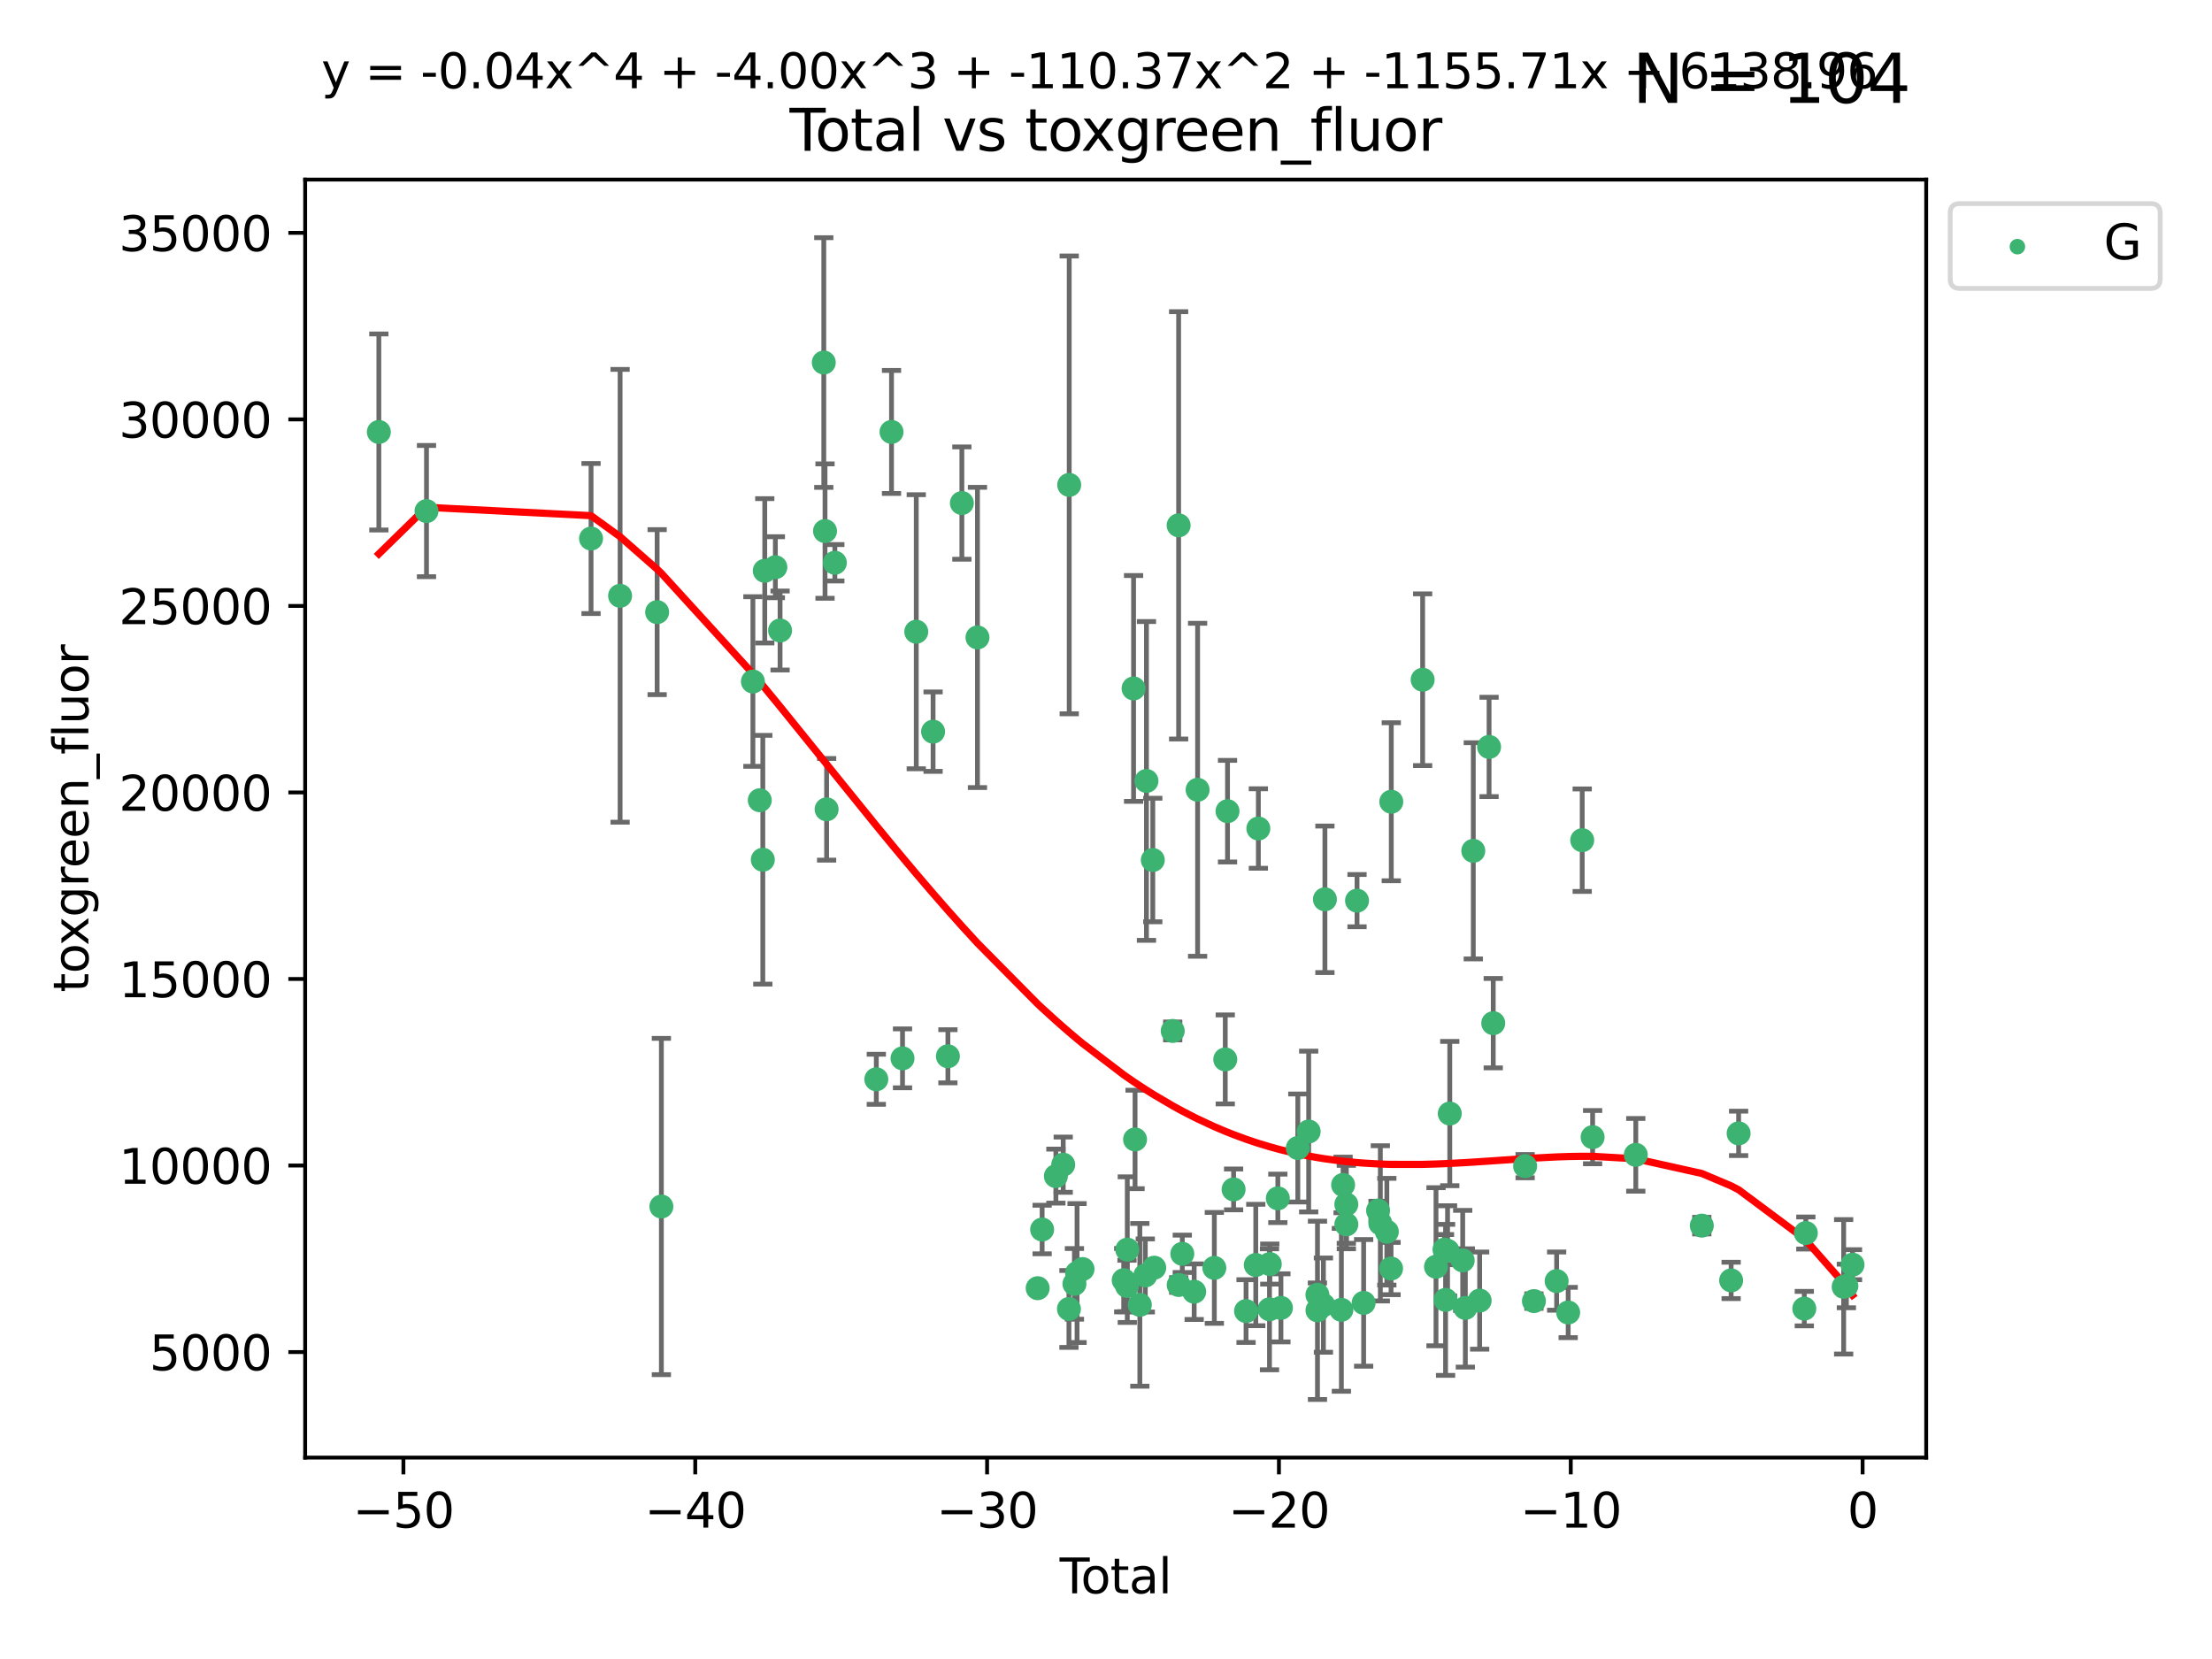 <?xml version="1.0" encoding="utf-8" standalone="no"?>
<!DOCTYPE svg PUBLIC "-//W3C//DTD SVG 1.1//EN"
  "http://www.w3.org/Graphics/SVG/1.1/DTD/svg11.dtd">
<svg xmlns:xlink="http://www.w3.org/1999/xlink" width="460.8pt" height="345.6pt" viewBox="0 0 460.8 345.6" xmlns="http://www.w3.org/2000/svg" version="1.1">
 <defs>
  <style type="text/css">*{stroke-linejoin: round; stroke-linecap: butt}</style>
 </defs>
 <g id="figure_1">
  <g id="patch_1">
   <path d="M 0 345.6 
L 460.8 345.6 
L 460.8 0 
L 0 0 
z
" style="fill: #ffffff"/>
  </g>
  <g id="axes_1">
   <g id="patch_2">
    <path d="M 63.571 303.64 
L 401.26 303.64 
L 401.26 37.411 
L 63.571 37.411 
z
" style="fill: #ffffff"/>
   </g>
   <g id="PathCollection_1">
    <defs>
     <path id="m94ffb48d7c" d="M 0 1.118 
C 0.297 1.118 0.581 1 0.791 0.791 
C 1 0.581 1.118 0.297 1.118 0 
C 1.118 -0.297 1 -0.581 0.791 -0.791 
C 0.581 -1 0.297 -1.118 0 -1.118 
C -0.297 -1.118 -0.581 -1 -0.791 -0.791 
C -1 -0.581 -1.118 -0.297 -1.118 0 
C -1.118 0.297 -1 0.581 -0.791 0.791 
C -0.581 1 -0.297 1.118 0 1.118 
z
" style="stroke: #3cb371"/>
    </defs>
    <g clip-path="url(#p4daef3abfd)">
     <use xlink:href="#m94ffb48d7c" x="78.921" y="89.99" style="fill: #3cb371; stroke: #3cb371"/>
     <use xlink:href="#m94ffb48d7c" x="88.847" y="106.468" style="fill: #3cb371; stroke: #3cb371"/>
     <use xlink:href="#m94ffb48d7c" x="123.125" y="112.186" style="fill: #3cb371; stroke: #3cb371"/>
     <use xlink:href="#m94ffb48d7c" x="129.177" y="124.117" style="fill: #3cb371; stroke: #3cb371"/>
     <use xlink:href="#m94ffb48d7c" x="136.894" y="127.518" style="fill: #3cb371; stroke: #3cb371"/>
     <use xlink:href="#m94ffb48d7c" x="137.776" y="251.34" style="fill: #3cb371; stroke: #3cb371"/>
     <use xlink:href="#m94ffb48d7c" x="156.844" y="141.972" style="fill: #3cb371; stroke: #3cb371"/>
     <use xlink:href="#m94ffb48d7c" x="158.277" y="166.704" style="fill: #3cb371; stroke: #3cb371"/>
     <use xlink:href="#m94ffb48d7c" x="158.908" y="179.097" style="fill: #3cb371; stroke: #3cb371"/>
     <use xlink:href="#m94ffb48d7c" x="159.314" y="118.908" style="fill: #3cb371; stroke: #3cb371"/>
     <use xlink:href="#m94ffb48d7c" x="161.523" y="118.16" style="fill: #3cb371; stroke: #3cb371"/>
     <use xlink:href="#m94ffb48d7c" x="162.504" y="131.345" style="fill: #3cb371; stroke: #3cb371"/>
     <use xlink:href="#m94ffb48d7c" x="171.61" y="75.52" style="fill: #3cb371; stroke: #3cb371"/>
     <use xlink:href="#m94ffb48d7c" x="171.867" y="110.631" style="fill: #3cb371; stroke: #3cb371"/>
     <use xlink:href="#m94ffb48d7c" x="172.2" y="168.593" style="fill: #3cb371; stroke: #3cb371"/>
     <use xlink:href="#m94ffb48d7c" x="173.913" y="117.232" style="fill: #3cb371; stroke: #3cb371"/>
     <use xlink:href="#m94ffb48d7c" x="182.552" y="224.836" style="fill: #3cb371; stroke: #3cb371"/>
     <use xlink:href="#m94ffb48d7c" x="185.719" y="89.981" style="fill: #3cb371; stroke: #3cb371"/>
     <use xlink:href="#m94ffb48d7c" x="188.011" y="220.473" style="fill: #3cb371; stroke: #3cb371"/>
     <use xlink:href="#m94ffb48d7c" x="190.875" y="131.6" style="fill: #3cb371; stroke: #3cb371"/>
     <use xlink:href="#m94ffb48d7c" x="194.378" y="152.418" style="fill: #3cb371; stroke: #3cb371"/>
     <use xlink:href="#m94ffb48d7c" x="197.466" y="220.04" style="fill: #3cb371; stroke: #3cb371"/>
     <use xlink:href="#m94ffb48d7c" x="200.374" y="104.795" style="fill: #3cb371; stroke: #3cb371"/>
     <use xlink:href="#m94ffb48d7c" x="203.625" y="132.79" style="fill: #3cb371; stroke: #3cb371"/>
     <use xlink:href="#m94ffb48d7c" x="216.167" y="268.356" style="fill: #3cb371; stroke: #3cb371"/>
     <use xlink:href="#m94ffb48d7c" x="217.095" y="256.132" style="fill: #3cb371; stroke: #3cb371"/>
     <use xlink:href="#m94ffb48d7c" x="219.962" y="245.008" style="fill: #3cb371; stroke: #3cb371"/>
     <use xlink:href="#m94ffb48d7c" x="221.487" y="242.623" style="fill: #3cb371; stroke: #3cb371"/>
     <use xlink:href="#m94ffb48d7c" x="222.68" y="272.681" style="fill: #3cb371; stroke: #3cb371"/>
     <use xlink:href="#m94ffb48d7c" x="222.737" y="101.015" style="fill: #3cb371; stroke: #3cb371"/>
     <use xlink:href="#m94ffb48d7c" x="223.824" y="267.453" style="fill: #3cb371; stroke: #3cb371"/>
     <use xlink:href="#m94ffb48d7c" x="224.371" y="265.197" style="fill: #3cb371; stroke: #3cb371"/>
     <use xlink:href="#m94ffb48d7c" x="225.512" y="264.367" style="fill: #3cb371; stroke: #3cb371"/>
     <use xlink:href="#m94ffb48d7c" x="234.088" y="266.685" style="fill: #3cb371; stroke: #3cb371"/>
     <use xlink:href="#m94ffb48d7c" x="234.774" y="267.892" style="fill: #3cb371; stroke: #3cb371"/>
     <use xlink:href="#m94ffb48d7c" x="234.837" y="260.324" style="fill: #3cb371; stroke: #3cb371"/>
     <use xlink:href="#m94ffb48d7c" x="236.144" y="143.418" style="fill: #3cb371; stroke: #3cb371"/>
     <use xlink:href="#m94ffb48d7c" x="236.453" y="237.368" style="fill: #3cb371; stroke: #3cb371"/>
     <use xlink:href="#m94ffb48d7c" x="237.449" y="271.82" style="fill: #3cb371; stroke: #3cb371"/>
     <use xlink:href="#m94ffb48d7c" x="238.585" y="265.704" style="fill: #3cb371; stroke: #3cb371"/>
     <use xlink:href="#m94ffb48d7c" x="238.829" y="162.685" style="fill: #3cb371; stroke: #3cb371"/>
     <use xlink:href="#m94ffb48d7c" x="240.149" y="179.155" style="fill: #3cb371; stroke: #3cb371"/>
     <use xlink:href="#m94ffb48d7c" x="240.449" y="264.082" style="fill: #3cb371; stroke: #3cb371"/>
     <use xlink:href="#m94ffb48d7c" x="244.3" y="214.764" style="fill: #3cb371; stroke: #3cb371"/>
     <use xlink:href="#m94ffb48d7c" x="245.531" y="109.438" style="fill: #3cb371; stroke: #3cb371"/>
     <use xlink:href="#m94ffb48d7c" x="245.546" y="267.687" style="fill: #3cb371; stroke: #3cb371"/>
     <use xlink:href="#m94ffb48d7c" x="246.295" y="261.19" style="fill: #3cb371; stroke: #3cb371"/>
     <use xlink:href="#m94ffb48d7c" x="248.769" y="269.084" style="fill: #3cb371; stroke: #3cb371"/>
     <use xlink:href="#m94ffb48d7c" x="249.484" y="164.527" style="fill: #3cb371; stroke: #3cb371"/>
     <use xlink:href="#m94ffb48d7c" x="252.968" y="264.122" style="fill: #3cb371; stroke: #3cb371"/>
     <use xlink:href="#m94ffb48d7c" x="255.245" y="220.695" style="fill: #3cb371; stroke: #3cb371"/>
     <use xlink:href="#m94ffb48d7c" x="255.715" y="168.983" style="fill: #3cb371; stroke: #3cb371"/>
     <use xlink:href="#m94ffb48d7c" x="256.981" y="247.776" style="fill: #3cb371; stroke: #3cb371"/>
     <use xlink:href="#m94ffb48d7c" x="259.575" y="273.119" style="fill: #3cb371; stroke: #3cb371"/>
     <use xlink:href="#m94ffb48d7c" x="261.601" y="263.521" style="fill: #3cb371; stroke: #3cb371"/>
     <use xlink:href="#m94ffb48d7c" x="262.14" y="172.596" style="fill: #3cb371; stroke: #3cb371"/>
     <use xlink:href="#m94ffb48d7c" x="264.459" y="272.752" style="fill: #3cb371; stroke: #3cb371"/>
     <use xlink:href="#m94ffb48d7c" x="264.52" y="263.326" style="fill: #3cb371; stroke: #3cb371"/>
     <use xlink:href="#m94ffb48d7c" x="266.197" y="249.641" style="fill: #3cb371; stroke: #3cb371"/>
     <use xlink:href="#m94ffb48d7c" x="266.84" y="272.453" style="fill: #3cb371; stroke: #3cb371"/>
     <use xlink:href="#m94ffb48d7c" x="270.358" y="239.15" style="fill: #3cb371; stroke: #3cb371"/>
     <use xlink:href="#m94ffb48d7c" x="272.623" y="235.717" style="fill: #3cb371; stroke: #3cb371"/>
     <use xlink:href="#m94ffb48d7c" x="274.442" y="269.732" style="fill: #3cb371; stroke: #3cb371"/>
     <use xlink:href="#m94ffb48d7c" x="274.454" y="272.968" style="fill: #3cb371; stroke: #3cb371"/>
     <use xlink:href="#m94ffb48d7c" x="275.691" y="271.88" style="fill: #3cb371; stroke: #3cb371"/>
     <use xlink:href="#m94ffb48d7c" x="276.005" y="187.343" style="fill: #3cb371; stroke: #3cb371"/>
     <use xlink:href="#m94ffb48d7c" x="279.435" y="272.86" style="fill: #3cb371; stroke: #3cb371"/>
     <use xlink:href="#m94ffb48d7c" x="279.791" y="246.839" style="fill: #3cb371; stroke: #3cb371"/>
     <use xlink:href="#m94ffb48d7c" x="280.463" y="250.886" style="fill: #3cb371; stroke: #3cb371"/>
     <use xlink:href="#m94ffb48d7c" x="280.469" y="255.062" style="fill: #3cb371; stroke: #3cb371"/>
     <use xlink:href="#m94ffb48d7c" x="282.695" y="187.62" style="fill: #3cb371; stroke: #3cb371"/>
     <use xlink:href="#m94ffb48d7c" x="284.072" y="271.411" style="fill: #3cb371; stroke: #3cb371"/>
     <use xlink:href="#m94ffb48d7c" x="287.077" y="252.181" style="fill: #3cb371; stroke: #3cb371"/>
     <use xlink:href="#m94ffb48d7c" x="287.549" y="254.844" style="fill: #3cb371; stroke: #3cb371"/>
     <use xlink:href="#m94ffb48d7c" x="288.902" y="256.584" style="fill: #3cb371; stroke: #3cb371"/>
     <use xlink:href="#m94ffb48d7c" x="289.782" y="264.256" style="fill: #3cb371; stroke: #3cb371"/>
     <use xlink:href="#m94ffb48d7c" x="289.83" y="167.018" style="fill: #3cb371; stroke: #3cb371"/>
     <use xlink:href="#m94ffb48d7c" x="296.363" y="141.599" style="fill: #3cb371; stroke: #3cb371"/>
     <use xlink:href="#m94ffb48d7c" x="299.146" y="263.886" style="fill: #3cb371; stroke: #3cb371"/>
     <use xlink:href="#m94ffb48d7c" x="300.916" y="260.316" style="fill: #3cb371; stroke: #3cb371"/>
     <use xlink:href="#m94ffb48d7c" x="301.139" y="270.787" style="fill: #3cb371; stroke: #3cb371"/>
     <use xlink:href="#m94ffb48d7c" x="301.552" y="260.572" style="fill: #3cb371; stroke: #3cb371"/>
     <use xlink:href="#m94ffb48d7c" x="302.014" y="231.972" style="fill: #3cb371; stroke: #3cb371"/>
     <use xlink:href="#m94ffb48d7c" x="304.709" y="262.566" style="fill: #3cb371; stroke: #3cb371"/>
     <use xlink:href="#m94ffb48d7c" x="305.258" y="272.467" style="fill: #3cb371; stroke: #3cb371"/>
     <use xlink:href="#m94ffb48d7c" x="306.914" y="177.244" style="fill: #3cb371; stroke: #3cb371"/>
     <use xlink:href="#m94ffb48d7c" x="308.24" y="270.935" style="fill: #3cb371; stroke: #3cb371"/>
     <use xlink:href="#m94ffb48d7c" x="310.202" y="155.599" style="fill: #3cb371; stroke: #3cb371"/>
     <use xlink:href="#m94ffb48d7c" x="311.07" y="213.145" style="fill: #3cb371; stroke: #3cb371"/>
     <use xlink:href="#m94ffb48d7c" x="317.712" y="242.929" style="fill: #3cb371; stroke: #3cb371"/>
     <use xlink:href="#m94ffb48d7c" x="319.545" y="271.04" style="fill: #3cb371; stroke: #3cb371"/>
     <use xlink:href="#m94ffb48d7c" x="324.278" y="266.877" style="fill: #3cb371; stroke: #3cb371"/>
     <use xlink:href="#m94ffb48d7c" x="326.68" y="273.416" style="fill: #3cb371; stroke: #3cb371"/>
     <use xlink:href="#m94ffb48d7c" x="329.603" y="175.029" style="fill: #3cb371; stroke: #3cb371"/>
     <use xlink:href="#m94ffb48d7c" x="331.77" y="236.884" style="fill: #3cb371; stroke: #3cb371"/>
     <use xlink:href="#m94ffb48d7c" x="340.765" y="240.573" style="fill: #3cb371; stroke: #3cb371"/>
     <use xlink:href="#m94ffb48d7c" x="354.518" y="255.319" style="fill: #3cb371; stroke: #3cb371"/>
     <use xlink:href="#m94ffb48d7c" x="360.628" y="266.732" style="fill: #3cb371; stroke: #3cb371"/>
     <use xlink:href="#m94ffb48d7c" x="362.187" y="236.104" style="fill: #3cb371; stroke: #3cb371"/>
     <use xlink:href="#m94ffb48d7c" x="375.867" y="272.61" style="fill: #3cb371; stroke: #3cb371"/>
     <use xlink:href="#m94ffb48d7c" x="376.189" y="256.861" style="fill: #3cb371; stroke: #3cb371"/>
     <use xlink:href="#m94ffb48d7c" x="384.067" y="268.064" style="fill: #3cb371; stroke: #3cb371"/>
     <use xlink:href="#m94ffb48d7c" x="384.636" y="267.89" style="fill: #3cb371; stroke: #3cb371"/>
     <use xlink:href="#m94ffb48d7c" x="385.911" y="263.46" style="fill: #3cb371; stroke: #3cb371"/>
    </g>
   </g>
   <g id="matplotlib.axis_1">
    <g id="xtick_1">
     <g id="line2d_1">
      <defs>
       <path id="m961efffed5" d="M 0 0 
L 0 3.5 
" style="stroke: #000000; stroke-width: 0.8"/>
      </defs>
      <g>
       <use xlink:href="#m961efffed5" x="84.037" y="303.64" style="stroke: #000000; stroke-width: 0.8"/>
      </g>
     </g>
     <g id="text_1">
      <!-- −50 -->
      <g transform="translate(73.485 318.238)scale(0.1 -0.1)">
       <defs>
        <path id="DejaVuSans-2212" d="M 678 2272 
L 4684 2272 
L 4684 1741 
L 678 1741 
L 678 2272 
z
" transform="scale(0.016)"/>
        <path id="DejaVuSans-35" d="M 691 4666 
L 3169 4666 
L 3169 4134 
L 1269 4134 
L 1269 2991 
Q 1406 3038 1543 3061 
Q 1681 3084 1819 3084 
Q 2600 3084 3056 2656 
Q 3513 2228 3513 1497 
Q 3513 744 3044 326 
Q 2575 -91 1722 -91 
Q 1428 -91 1123 -41 
Q 819 9 494 109 
L 494 744 
Q 775 591 1075 516 
Q 1375 441 1709 441 
Q 2250 441 2565 725 
Q 2881 1009 2881 1497 
Q 2881 1984 2565 2268 
Q 2250 2553 1709 2553 
Q 1456 2553 1204 2497 
Q 953 2441 691 2322 
L 691 4666 
z
" transform="scale(0.016)"/>
        <path id="DejaVuSans-30" d="M 2034 4250 
Q 1547 4250 1301 3770 
Q 1056 3291 1056 2328 
Q 1056 1369 1301 889 
Q 1547 409 2034 409 
Q 2525 409 2770 889 
Q 3016 1369 3016 2328 
Q 3016 3291 2770 3770 
Q 2525 4250 2034 4250 
z
M 2034 4750 
Q 2819 4750 3233 4129 
Q 3647 3509 3647 2328 
Q 3647 1150 3233 529 
Q 2819 -91 2034 -91 
Q 1250 -91 836 529 
Q 422 1150 422 2328 
Q 422 3509 836 4129 
Q 1250 4750 2034 4750 
z
" transform="scale(0.016)"/>
       </defs>
       <use xlink:href="#DejaVuSans-2212"/>
       <use xlink:href="#DejaVuSans-35" x="83.789"/>
       <use xlink:href="#DejaVuSans-30" x="147.412"/>
      </g>
     </g>
    </g>
    <g id="xtick_2">
     <g id="line2d_2">
      <g>
       <use xlink:href="#m961efffed5" x="144.833" y="303.64" style="stroke: #000000; stroke-width: 0.8"/>
      </g>
     </g>
     <g id="text_2">
      <!-- −40 -->
      <g transform="translate(134.281 318.238)scale(0.1 -0.1)">
       <defs>
        <path id="DejaVuSans-34" d="M 2419 4116 
L 825 1625 
L 2419 1625 
L 2419 4116 
z
M 2253 4666 
L 3047 4666 
L 3047 1625 
L 3713 1625 
L 3713 1100 
L 3047 1100 
L 3047 0 
L 2419 0 
L 2419 1100 
L 313 1100 
L 313 1709 
L 2253 4666 
z
" transform="scale(0.016)"/>
       </defs>
       <use xlink:href="#DejaVuSans-2212"/>
       <use xlink:href="#DejaVuSans-34" x="83.789"/>
       <use xlink:href="#DejaVuSans-30" x="147.412"/>
      </g>
     </g>
    </g>
    <g id="xtick_3">
     <g id="line2d_3">
      <g>
       <use xlink:href="#m961efffed5" x="205.629" y="303.64" style="stroke: #000000; stroke-width: 0.8"/>
      </g>
     </g>
     <g id="text_3">
      <!-- −30 -->
      <g transform="translate(195.076 318.238)scale(0.1 -0.1)">
       <defs>
        <path id="DejaVuSans-33" d="M 2597 2516 
Q 3050 2419 3304 2112 
Q 3559 1806 3559 1356 
Q 3559 666 3084 287 
Q 2609 -91 1734 -91 
Q 1441 -91 1130 -33 
Q 819 25 488 141 
L 488 750 
Q 750 597 1062 519 
Q 1375 441 1716 441 
Q 2309 441 2620 675 
Q 2931 909 2931 1356 
Q 2931 1769 2642 2001 
Q 2353 2234 1838 2234 
L 1294 2234 
L 1294 2753 
L 1863 2753 
Q 2328 2753 2575 2939 
Q 2822 3125 2822 3475 
Q 2822 3834 2567 4026 
Q 2313 4219 1838 4219 
Q 1578 4219 1281 4162 
Q 984 4106 628 3988 
L 628 4550 
Q 988 4650 1302 4700 
Q 1616 4750 1894 4750 
Q 2613 4750 3031 4423 
Q 3450 4097 3450 3541 
Q 3450 3153 3228 2886 
Q 3006 2619 2597 2516 
z
" transform="scale(0.016)"/>
       </defs>
       <use xlink:href="#DejaVuSans-2212"/>
       <use xlink:href="#DejaVuSans-33" x="83.789"/>
       <use xlink:href="#DejaVuSans-30" x="147.412"/>
      </g>
     </g>
    </g>
    <g id="xtick_4">
     <g id="line2d_4">
      <g>
       <use xlink:href="#m961efffed5" x="266.424" y="303.64" style="stroke: #000000; stroke-width: 0.8"/>
      </g>
     </g>
     <g id="text_4">
      <!-- −20 -->
      <g transform="translate(255.872 318.238)scale(0.1 -0.1)">
       <defs>
        <path id="DejaVuSans-32" d="M 1228 531 
L 3431 531 
L 3431 0 
L 469 0 
L 469 531 
Q 828 903 1448 1529 
Q 2069 2156 2228 2338 
Q 2531 2678 2651 2914 
Q 2772 3150 2772 3378 
Q 2772 3750 2511 3984 
Q 2250 4219 1831 4219 
Q 1534 4219 1204 4116 
Q 875 4013 500 3803 
L 500 4441 
Q 881 4594 1212 4672 
Q 1544 4750 1819 4750 
Q 2544 4750 2975 4387 
Q 3406 4025 3406 3419 
Q 3406 3131 3298 2873 
Q 3191 2616 2906 2266 
Q 2828 2175 2409 1742 
Q 1991 1309 1228 531 
z
" transform="scale(0.016)"/>
       </defs>
       <use xlink:href="#DejaVuSans-2212"/>
       <use xlink:href="#DejaVuSans-32" x="83.789"/>
       <use xlink:href="#DejaVuSans-30" x="147.412"/>
      </g>
     </g>
    </g>
    <g id="xtick_5">
     <g id="line2d_5">
      <g>
       <use xlink:href="#m961efffed5" x="327.22" y="303.64" style="stroke: #000000; stroke-width: 0.8"/>
      </g>
     </g>
     <g id="text_5">
      <!-- −10 -->
      <g transform="translate(316.668 318.238)scale(0.1 -0.1)">
       <defs>
        <path id="DejaVuSans-31" d="M 794 531 
L 1825 531 
L 1825 4091 
L 703 3866 
L 703 4441 
L 1819 4666 
L 2450 4666 
L 2450 531 
L 3481 531 
L 3481 0 
L 794 0 
L 794 531 
z
" transform="scale(0.016)"/>
       </defs>
       <use xlink:href="#DejaVuSans-2212"/>
       <use xlink:href="#DejaVuSans-31" x="83.789"/>
       <use xlink:href="#DejaVuSans-30" x="147.412"/>
      </g>
     </g>
    </g>
    <g id="xtick_6">
     <g id="line2d_6">
      <g>
       <use xlink:href="#m961efffed5" x="388.016" y="303.64" style="stroke: #000000; stroke-width: 0.8"/>
      </g>
     </g>
     <g id="text_6">
      <!-- 0 -->
      <g transform="translate(384.835 318.238)scale(0.1 -0.1)">
       <use xlink:href="#DejaVuSans-30"/>
      </g>
     </g>
    </g>
    <g id="text_7">
     <!-- Total -->
     <g transform="translate(220.739 331.917)scale(0.1 -0.1)">
      <defs>
       <path id="DejaVuSans-54" d="M -19 4666 
L 3928 4666 
L 3928 4134 
L 2272 4134 
L 2272 0 
L 1638 0 
L 1638 4134 
L -19 4134 
L -19 4666 
z
" transform="scale(0.016)"/>
       <path id="DejaVuSans-6f" d="M 1959 3097 
Q 1497 3097 1228 2736 
Q 959 2375 959 1747 
Q 959 1119 1226 758 
Q 1494 397 1959 397 
Q 2419 397 2687 759 
Q 2956 1122 2956 1747 
Q 2956 2369 2687 2733 
Q 2419 3097 1959 3097 
z
M 1959 3584 
Q 2709 3584 3137 3096 
Q 3566 2609 3566 1747 
Q 3566 888 3137 398 
Q 2709 -91 1959 -91 
Q 1206 -91 779 398 
Q 353 888 353 1747 
Q 353 2609 779 3096 
Q 1206 3584 1959 3584 
z
" transform="scale(0.016)"/>
       <path id="DejaVuSans-74" d="M 1172 4494 
L 1172 3500 
L 2356 3500 
L 2356 3053 
L 1172 3053 
L 1172 1153 
Q 1172 725 1289 603 
Q 1406 481 1766 481 
L 2356 481 
L 2356 0 
L 1766 0 
Q 1100 0 847 248 
Q 594 497 594 1153 
L 594 3053 
L 172 3053 
L 172 3500 
L 594 3500 
L 594 4494 
L 1172 4494 
z
" transform="scale(0.016)"/>
       <path id="DejaVuSans-61" d="M 2194 1759 
Q 1497 1759 1228 1600 
Q 959 1441 959 1056 
Q 959 750 1161 570 
Q 1363 391 1709 391 
Q 2188 391 2477 730 
Q 2766 1069 2766 1631 
L 2766 1759 
L 2194 1759 
z
M 3341 1997 
L 3341 0 
L 2766 0 
L 2766 531 
Q 2569 213 2275 61 
Q 1981 -91 1556 -91 
Q 1019 -91 701 211 
Q 384 513 384 1019 
Q 384 1609 779 1909 
Q 1175 2209 1959 2209 
L 2766 2209 
L 2766 2266 
Q 2766 2663 2505 2880 
Q 2244 3097 1772 3097 
Q 1472 3097 1187 3025 
Q 903 2953 641 2809 
L 641 3341 
Q 956 3463 1253 3523 
Q 1550 3584 1831 3584 
Q 2591 3584 2966 3190 
Q 3341 2797 3341 1997 
z
" transform="scale(0.016)"/>
       <path id="DejaVuSans-6c" d="M 603 4863 
L 1178 4863 
L 1178 0 
L 603 0 
L 603 4863 
z
" transform="scale(0.016)"/>
      </defs>
      <use xlink:href="#DejaVuSans-54"/>
      <use xlink:href="#DejaVuSans-6f" x="44.084"/>
      <use xlink:href="#DejaVuSans-74" x="105.266"/>
      <use xlink:href="#DejaVuSans-61" x="144.475"/>
      <use xlink:href="#DejaVuSans-6c" x="205.754"/>
     </g>
    </g>
   </g>
   <g id="matplotlib.axis_2">
    <g id="ytick_1">
     <g id="line2d_7">
      <defs>
       <path id="m246cdb2565" d="M 0 0 
L -3.5 0 
" style="stroke: #000000; stroke-width: 0.8"/>
      </defs>
      <g>
       <use xlink:href="#m246cdb2565" x="63.571" y="281.657" style="stroke: #000000; stroke-width: 0.8"/>
      </g>
     </g>
     <g id="text_8">
      <!-- 5000 -->
      <g transform="translate(31.121 285.456)scale(0.1 -0.1)">
       <use xlink:href="#DejaVuSans-35"/>
       <use xlink:href="#DejaVuSans-30" x="63.623"/>
       <use xlink:href="#DejaVuSans-30" x="127.246"/>
       <use xlink:href="#DejaVuSans-30" x="190.869"/>
      </g>
     </g>
    </g>
    <g id="ytick_2">
     <g id="line2d_8">
      <g>
       <use xlink:href="#m246cdb2565" x="63.571" y="242.799" style="stroke: #000000; stroke-width: 0.8"/>
      </g>
     </g>
     <g id="text_9">
      <!-- 10000 -->
      <g transform="translate(24.759 246.598)scale(0.1 -0.1)">
       <use xlink:href="#DejaVuSans-31"/>
       <use xlink:href="#DejaVuSans-30" x="63.623"/>
       <use xlink:href="#DejaVuSans-30" x="127.246"/>
       <use xlink:href="#DejaVuSans-30" x="190.869"/>
       <use xlink:href="#DejaVuSans-30" x="254.492"/>
      </g>
     </g>
    </g>
    <g id="ytick_3">
     <g id="line2d_9">
      <g>
       <use xlink:href="#m246cdb2565" x="63.571" y="203.941" style="stroke: #000000; stroke-width: 0.8"/>
      </g>
     </g>
     <g id="text_10">
      <!-- 15000 -->
      <g transform="translate(24.759 207.74)scale(0.1 -0.1)">
       <use xlink:href="#DejaVuSans-31"/>
       <use xlink:href="#DejaVuSans-35" x="63.623"/>
       <use xlink:href="#DejaVuSans-30" x="127.246"/>
       <use xlink:href="#DejaVuSans-30" x="190.869"/>
       <use xlink:href="#DejaVuSans-30" x="254.492"/>
      </g>
     </g>
    </g>
    <g id="ytick_4">
     <g id="line2d_10">
      <g>
       <use xlink:href="#m246cdb2565" x="63.571" y="165.083" style="stroke: #000000; stroke-width: 0.8"/>
      </g>
     </g>
     <g id="text_11">
      <!-- 20000 -->
      <g transform="translate(24.759 168.882)scale(0.1 -0.1)">
       <use xlink:href="#DejaVuSans-32"/>
       <use xlink:href="#DejaVuSans-30" x="63.623"/>
       <use xlink:href="#DejaVuSans-30" x="127.246"/>
       <use xlink:href="#DejaVuSans-30" x="190.869"/>
       <use xlink:href="#DejaVuSans-30" x="254.492"/>
      </g>
     </g>
    </g>
    <g id="ytick_5">
     <g id="line2d_11">
      <g>
       <use xlink:href="#m246cdb2565" x="63.571" y="126.225" style="stroke: #000000; stroke-width: 0.8"/>
      </g>
     </g>
     <g id="text_12">
      <!-- 25000 -->
      <g transform="translate(24.759 130.024)scale(0.1 -0.1)">
       <use xlink:href="#DejaVuSans-32"/>
       <use xlink:href="#DejaVuSans-35" x="63.623"/>
       <use xlink:href="#DejaVuSans-30" x="127.246"/>
       <use xlink:href="#DejaVuSans-30" x="190.869"/>
       <use xlink:href="#DejaVuSans-30" x="254.492"/>
      </g>
     </g>
    </g>
    <g id="ytick_6">
     <g id="line2d_12">
      <g>
       <use xlink:href="#m246cdb2565" x="63.571" y="87.367" style="stroke: #000000; stroke-width: 0.8"/>
      </g>
     </g>
     <g id="text_13">
      <!-- 30000 -->
      <g transform="translate(24.759 91.166)scale(0.1 -0.1)">
       <use xlink:href="#DejaVuSans-33"/>
       <use xlink:href="#DejaVuSans-30" x="63.623"/>
       <use xlink:href="#DejaVuSans-30" x="127.246"/>
       <use xlink:href="#DejaVuSans-30" x="190.869"/>
       <use xlink:href="#DejaVuSans-30" x="254.492"/>
      </g>
     </g>
    </g>
    <g id="ytick_7">
     <g id="line2d_13">
      <g>
       <use xlink:href="#m246cdb2565" x="63.571" y="48.509" style="stroke: #000000; stroke-width: 0.8"/>
      </g>
     </g>
     <g id="text_14">
      <!-- 35000 -->
      <g transform="translate(24.759 52.308)scale(0.1 -0.1)">
       <use xlink:href="#DejaVuSans-33"/>
       <use xlink:href="#DejaVuSans-35" x="63.623"/>
       <use xlink:href="#DejaVuSans-30" x="127.246"/>
       <use xlink:href="#DejaVuSans-30" x="190.869"/>
       <use xlink:href="#DejaVuSans-30" x="254.492"/>
      </g>
     </g>
    </g>
    <g id="text_15">
     <!-- toxgreen_fluor -->
     <g transform="translate(18.401 206.72)rotate(-90)scale(0.1 -0.1)">
      <defs>
       <path id="DejaVuSans-78" d="M 3513 3500 
L 2247 1797 
L 3578 0 
L 2900 0 
L 1881 1375 
L 863 0 
L 184 0 
L 1544 1831 
L 300 3500 
L 978 3500 
L 1906 2253 
L 2834 3500 
L 3513 3500 
z
" transform="scale(0.016)"/>
       <path id="DejaVuSans-67" d="M 2906 1791 
Q 2906 2416 2648 2759 
Q 2391 3103 1925 3103 
Q 1463 3103 1205 2759 
Q 947 2416 947 1791 
Q 947 1169 1205 825 
Q 1463 481 1925 481 
Q 2391 481 2648 825 
Q 2906 1169 2906 1791 
z
M 3481 434 
Q 3481 -459 3084 -895 
Q 2688 -1331 1869 -1331 
Q 1566 -1331 1297 -1286 
Q 1028 -1241 775 -1147 
L 775 -588 
Q 1028 -725 1275 -790 
Q 1522 -856 1778 -856 
Q 2344 -856 2625 -561 
Q 2906 -266 2906 331 
L 2906 616 
Q 2728 306 2450 153 
Q 2172 0 1784 0 
Q 1141 0 747 490 
Q 353 981 353 1791 
Q 353 2603 747 3093 
Q 1141 3584 1784 3584 
Q 2172 3584 2450 3431 
Q 2728 3278 2906 2969 
L 2906 3500 
L 3481 3500 
L 3481 434 
z
" transform="scale(0.016)"/>
       <path id="DejaVuSans-72" d="M 2631 2963 
Q 2534 3019 2420 3045 
Q 2306 3072 2169 3072 
Q 1681 3072 1420 2755 
Q 1159 2438 1159 1844 
L 1159 0 
L 581 0 
L 581 3500 
L 1159 3500 
L 1159 2956 
Q 1341 3275 1631 3429 
Q 1922 3584 2338 3584 
Q 2397 3584 2469 3576 
Q 2541 3569 2628 3553 
L 2631 2963 
z
" transform="scale(0.016)"/>
       <path id="DejaVuSans-65" d="M 3597 1894 
L 3597 1613 
L 953 1613 
Q 991 1019 1311 708 
Q 1631 397 2203 397 
Q 2534 397 2845 478 
Q 3156 559 3463 722 
L 3463 178 
Q 3153 47 2828 -22 
Q 2503 -91 2169 -91 
Q 1331 -91 842 396 
Q 353 884 353 1716 
Q 353 2575 817 3079 
Q 1281 3584 2069 3584 
Q 2775 3584 3186 3129 
Q 3597 2675 3597 1894 
z
M 3022 2063 
Q 3016 2534 2758 2815 
Q 2500 3097 2075 3097 
Q 1594 3097 1305 2825 
Q 1016 2553 972 2059 
L 3022 2063 
z
" transform="scale(0.016)"/>
       <path id="DejaVuSans-6e" d="M 3513 2113 
L 3513 0 
L 2938 0 
L 2938 2094 
Q 2938 2591 2744 2837 
Q 2550 3084 2163 3084 
Q 1697 3084 1428 2787 
Q 1159 2491 1159 1978 
L 1159 0 
L 581 0 
L 581 3500 
L 1159 3500 
L 1159 2956 
Q 1366 3272 1645 3428 
Q 1925 3584 2291 3584 
Q 2894 3584 3203 3211 
Q 3513 2838 3513 2113 
z
" transform="scale(0.016)"/>
       <path id="DejaVuSans-5f" d="M 3263 -1063 
L 3263 -1509 
L -63 -1509 
L -63 -1063 
L 3263 -1063 
z
" transform="scale(0.016)"/>
       <path id="DejaVuSans-66" d="M 2375 4863 
L 2375 4384 
L 1825 4384 
Q 1516 4384 1395 4259 
Q 1275 4134 1275 3809 
L 1275 3500 
L 2222 3500 
L 2222 3053 
L 1275 3053 
L 1275 0 
L 697 0 
L 697 3053 
L 147 3053 
L 147 3500 
L 697 3500 
L 697 3744 
Q 697 4328 969 4595 
Q 1241 4863 1831 4863 
L 2375 4863 
z
" transform="scale(0.016)"/>
       <path id="DejaVuSans-75" d="M 544 1381 
L 544 3500 
L 1119 3500 
L 1119 1403 
Q 1119 906 1312 657 
Q 1506 409 1894 409 
Q 2359 409 2629 706 
Q 2900 1003 2900 1516 
L 2900 3500 
L 3475 3500 
L 3475 0 
L 2900 0 
L 2900 538 
Q 2691 219 2414 64 
Q 2138 -91 1772 -91 
Q 1169 -91 856 284 
Q 544 659 544 1381 
z
M 1991 3584 
L 1991 3584 
z
" transform="scale(0.016)"/>
      </defs>
      <use xlink:href="#DejaVuSans-74"/>
      <use xlink:href="#DejaVuSans-6f" x="39.209"/>
      <use xlink:href="#DejaVuSans-78" x="97.266"/>
      <use xlink:href="#DejaVuSans-67" x="156.445"/>
      <use xlink:href="#DejaVuSans-72" x="219.922"/>
      <use xlink:href="#DejaVuSans-65" x="258.785"/>
      <use xlink:href="#DejaVuSans-65" x="320.309"/>
      <use xlink:href="#DejaVuSans-6e" x="381.832"/>
      <use xlink:href="#DejaVuSans-5f" x="445.211"/>
      <use xlink:href="#DejaVuSans-66" x="495.211"/>
      <use xlink:href="#DejaVuSans-6c" x="530.416"/>
      <use xlink:href="#DejaVuSans-75" x="558.199"/>
      <use xlink:href="#DejaVuSans-6f" x="621.578"/>
      <use xlink:href="#DejaVuSans-72" x="682.76"/>
     </g>
    </g>
   </g>
   <g id="LineCollection_1">
    <path d="M 78.921 110.407 
L 78.921 69.572 
" clip-path="url(#p4daef3abfd)" style="fill: none; stroke: #696969"/>
    <path d="M 88.847 120.136 
L 88.847 92.8 
" clip-path="url(#p4daef3abfd)" style="fill: none; stroke: #696969"/>
    <path d="M 123.125 127.817 
L 123.125 96.554 
" clip-path="url(#p4daef3abfd)" style="fill: none; stroke: #696969"/>
    <path d="M 129.177 171.278 
L 129.177 76.956 
" clip-path="url(#p4daef3abfd)" style="fill: none; stroke: #696969"/>
    <path d="M 136.894 144.705 
L 136.894 110.332 
" clip-path="url(#p4daef3abfd)" style="fill: none; stroke: #696969"/>
    <path d="M 137.776 286.367 
L 137.776 216.314 
" clip-path="url(#p4daef3abfd)" style="fill: none; stroke: #696969"/>
    <path d="M 156.844 159.64 
L 156.844 124.304 
" clip-path="url(#p4daef3abfd)" style="fill: none; stroke: #696969"/>
    <path d="M 158.277 167.235 
L 158.277 166.173 
" clip-path="url(#p4daef3abfd)" style="fill: none; stroke: #696969"/>
    <path d="M 158.908 205.005 
L 158.908 153.19 
" clip-path="url(#p4daef3abfd)" style="fill: none; stroke: #696969"/>
    <path d="M 159.314 133.942 
L 159.314 103.873 
" clip-path="url(#p4daef3abfd)" style="fill: none; stroke: #696969"/>
    <path d="M 161.523 124.514 
L 161.523 111.807 
" clip-path="url(#p4daef3abfd)" style="fill: none; stroke: #696969"/>
    <path d="M 162.504 139.572 
L 162.504 123.118 
" clip-path="url(#p4daef3abfd)" style="fill: none; stroke: #696969"/>
    <path d="M 171.61 101.527 
L 171.61 49.513 
" clip-path="url(#p4daef3abfd)" style="fill: none; stroke: #696969"/>
    <path d="M 171.867 124.627 
L 171.867 96.635 
" clip-path="url(#p4daef3abfd)" style="fill: none; stroke: #696969"/>
    <path d="M 172.2 179.182 
L 172.2 158.003 
" clip-path="url(#p4daef3abfd)" style="fill: none; stroke: #696969"/>
    <path d="M 173.913 121.023 
L 173.913 113.442 
" clip-path="url(#p4daef3abfd)" style="fill: none; stroke: #696969"/>
    <path d="M 182.552 230.054 
L 182.552 219.619 
" clip-path="url(#p4daef3abfd)" style="fill: none; stroke: #696969"/>
    <path d="M 185.719 102.796 
L 185.719 77.167 
" clip-path="url(#p4daef3abfd)" style="fill: none; stroke: #696969"/>
    <path d="M 188.011 226.611 
L 188.011 214.336 
" clip-path="url(#p4daef3abfd)" style="fill: none; stroke: #696969"/>
    <path d="M 190.875 160.149 
L 190.875 103.05 
" clip-path="url(#p4daef3abfd)" style="fill: none; stroke: #696969"/>
    <path d="M 194.378 160.688 
L 194.378 144.148 
" clip-path="url(#p4daef3abfd)" style="fill: none; stroke: #696969"/>
    <path d="M 197.466 225.575 
L 197.466 214.504 
" clip-path="url(#p4daef3abfd)" style="fill: none; stroke: #696969"/>
    <path d="M 200.374 116.494 
L 200.374 93.097 
" clip-path="url(#p4daef3abfd)" style="fill: none; stroke: #696969"/>
    <path d="M 203.625 164.062 
L 203.625 101.519 
" clip-path="url(#p4daef3abfd)" style="fill: none; stroke: #696969"/>
    <path d="M 216.167 269.323 
L 216.167 267.389 
" clip-path="url(#p4daef3abfd)" style="fill: none; stroke: #696969"/>
    <path d="M 217.095 261.188 
L 217.095 251.076 
" clip-path="url(#p4daef3abfd)" style="fill: none; stroke: #696969"/>
    <path d="M 219.962 250.632 
L 219.962 239.384 
" clip-path="url(#p4daef3abfd)" style="fill: none; stroke: #696969"/>
    <path d="M 221.487 248.377 
L 221.487 236.869 
" clip-path="url(#p4daef3abfd)" style="fill: none; stroke: #696969"/>
    <path d="M 222.68 280.693 
L 222.68 264.668 
" clip-path="url(#p4daef3abfd)" style="fill: none; stroke: #696969"/>
    <path d="M 222.737 148.699 
L 222.737 53.331 
" clip-path="url(#p4daef3abfd)" style="fill: none; stroke: #696969"/>
    <path d="M 223.824 274.814 
L 223.824 260.092 
" clip-path="url(#p4daef3abfd)" style="fill: none; stroke: #696969"/>
    <path d="M 224.371 279.667 
L 224.371 250.728 
" clip-path="url(#p4daef3abfd)" style="fill: none; stroke: #696969"/>
    <path d="M 225.512 264.903 
L 225.512 263.831 
" clip-path="url(#p4daef3abfd)" style="fill: none; stroke: #696969"/>
    <path d="M 234.088 273.284 
L 234.088 260.087 
" clip-path="url(#p4daef3abfd)" style="fill: none; stroke: #696969"/>
    <path d="M 234.774 273.248 
L 234.774 262.537 
" clip-path="url(#p4daef3abfd)" style="fill: none; stroke: #696969"/>
    <path d="M 234.837 275.494 
L 234.837 245.154 
" clip-path="url(#p4daef3abfd)" style="fill: none; stroke: #696969"/>
    <path d="M 236.144 166.941 
L 236.144 119.894 
" clip-path="url(#p4daef3abfd)" style="fill: none; stroke: #696969"/>
    <path d="M 236.453 247.622 
L 236.453 227.115 
" clip-path="url(#p4daef3abfd)" style="fill: none; stroke: #696969"/>
    <path d="M 237.449 288.768 
L 237.449 254.873 
" clip-path="url(#p4daef3abfd)" style="fill: none; stroke: #696969"/>
    <path d="M 238.585 273.317 
L 238.585 258.09 
" clip-path="url(#p4daef3abfd)" style="fill: none; stroke: #696969"/>
    <path d="M 238.829 195.892 
L 238.829 129.479 
" clip-path="url(#p4daef3abfd)" style="fill: none; stroke: #696969"/>
    <path d="M 240.149 192.023 
L 240.149 166.287 
" clip-path="url(#p4daef3abfd)" style="fill: none; stroke: #696969"/>
    <path d="M 240.449 264.796 
L 240.449 263.368 
" clip-path="url(#p4daef3abfd)" style="fill: none; stroke: #696969"/>
    <path d="M 244.3 216.628 
L 244.3 212.899 
" clip-path="url(#p4daef3abfd)" style="fill: none; stroke: #696969"/>
    <path d="M 245.531 153.947 
L 245.531 64.929 
" clip-path="url(#p4daef3abfd)" style="fill: none; stroke: #696969"/>
    <path d="M 245.546 269.22 
L 245.546 266.155 
" clip-path="url(#p4daef3abfd)" style="fill: none; stroke: #696969"/>
    <path d="M 246.295 265.082 
L 246.295 257.299 
" clip-path="url(#p4daef3abfd)" style="fill: none; stroke: #696969"/>
    <path d="M 248.769 274.872 
L 248.769 263.296 
" clip-path="url(#p4daef3abfd)" style="fill: none; stroke: #696969"/>
    <path d="M 249.484 199.209 
L 249.484 129.844 
" clip-path="url(#p4daef3abfd)" style="fill: none; stroke: #696969"/>
    <path d="M 252.968 275.672 
L 252.968 252.572 
" clip-path="url(#p4daef3abfd)" style="fill: none; stroke: #696969"/>
    <path d="M 255.245 229.964 
L 255.245 211.426 
" clip-path="url(#p4daef3abfd)" style="fill: none; stroke: #696969"/>
    <path d="M 255.715 179.564 
L 255.715 158.402 
" clip-path="url(#p4daef3abfd)" style="fill: none; stroke: #696969"/>
    <path d="M 256.981 252.026 
L 256.981 243.525 
" clip-path="url(#p4daef3abfd)" style="fill: none; stroke: #696969"/>
    <path d="M 259.575 279.652 
L 259.575 266.587 
" clip-path="url(#p4daef3abfd)" style="fill: none; stroke: #696969"/>
    <path d="M 261.601 276.167 
L 261.601 250.875 
" clip-path="url(#p4daef3abfd)" style="fill: none; stroke: #696969"/>
    <path d="M 262.14 180.877 
L 262.14 164.314 
" clip-path="url(#p4daef3abfd)" style="fill: none; stroke: #696969"/>
    <path d="M 264.459 285.352 
L 264.459 260.152 
" clip-path="url(#p4daef3abfd)" style="fill: none; stroke: #696969"/>
    <path d="M 264.52 267.507 
L 264.52 259.145 
" clip-path="url(#p4daef3abfd)" style="fill: none; stroke: #696969"/>
    <path d="M 266.197 254.688 
L 266.197 244.593 
" clip-path="url(#p4daef3abfd)" style="fill: none; stroke: #696969"/>
    <path d="M 266.84 279.548 
L 266.84 265.359 
" clip-path="url(#p4daef3abfd)" style="fill: none; stroke: #696969"/>
    <path d="M 270.358 250.4 
L 270.358 227.899 
" clip-path="url(#p4daef3abfd)" style="fill: none; stroke: #696969"/>
    <path d="M 272.623 252.461 
L 272.623 218.973 
" clip-path="url(#p4daef3abfd)" style="fill: none; stroke: #696969"/>
    <path d="M 274.442 272.211 
L 274.442 267.254 
" clip-path="url(#p4daef3abfd)" style="fill: none; stroke: #696969"/>
    <path d="M 274.454 291.539 
L 274.454 254.398 
" clip-path="url(#p4daef3abfd)" style="fill: none; stroke: #696969"/>
    <path d="M 275.691 281.699 
L 275.691 262.061 
" clip-path="url(#p4daef3abfd)" style="fill: none; stroke: #696969"/>
    <path d="M 276.005 202.606 
L 276.005 172.081 
" clip-path="url(#p4daef3abfd)" style="fill: none; stroke: #696969"/>
    <path d="M 279.435 289.823 
L 279.435 255.897 
" clip-path="url(#p4daef3abfd)" style="fill: none; stroke: #696969"/>
    <path d="M 279.791 252.634 
L 279.791 241.045 
" clip-path="url(#p4daef3abfd)" style="fill: none; stroke: #696969"/>
    <path d="M 280.463 259.002 
L 280.463 242.771 
" clip-path="url(#p4daef3abfd)" style="fill: none; stroke: #696969"/>
    <path d="M 280.469 260.136 
L 280.469 249.989 
" clip-path="url(#p4daef3abfd)" style="fill: none; stroke: #696969"/>
    <path d="M 282.695 193.064 
L 282.695 182.177 
" clip-path="url(#p4daef3abfd)" style="fill: none; stroke: #696969"/>
    <path d="M 284.072 284.602 
L 284.072 258.22 
" clip-path="url(#p4daef3abfd)" style="fill: none; stroke: #696969"/>
    <path d="M 287.077 254.117 
L 287.077 250.246 
" clip-path="url(#p4daef3abfd)" style="fill: none; stroke: #696969"/>
    <path d="M 287.549 271.013 
L 287.549 238.675 
" clip-path="url(#p4daef3abfd)" style="fill: none; stroke: #696969"/>
    <path d="M 288.902 267.697 
L 288.902 245.47 
" clip-path="url(#p4daef3abfd)" style="fill: none; stroke: #696969"/>
    <path d="M 289.782 269.704 
L 289.782 258.809 
" clip-path="url(#p4daef3abfd)" style="fill: none; stroke: #696969"/>
    <path d="M 289.83 183.48 
L 289.83 150.557 
" clip-path="url(#p4daef3abfd)" style="fill: none; stroke: #696969"/>
    <path d="M 296.363 159.486 
L 296.363 123.712 
" clip-path="url(#p4daef3abfd)" style="fill: none; stroke: #696969"/>
    <path d="M 299.146 280.352 
L 299.146 247.42 
" clip-path="url(#p4daef3abfd)" style="fill: none; stroke: #696969"/>
    <path d="M 300.916 263.456 
L 300.916 257.175 
" clip-path="url(#p4daef3abfd)" style="fill: none; stroke: #696969"/>
    <path d="M 301.139 286.514 
L 301.139 255.059 
" clip-path="url(#p4daef3abfd)" style="fill: none; stroke: #696969"/>
    <path d="M 301.552 269.967 
L 301.552 251.177 
" clip-path="url(#p4daef3abfd)" style="fill: none; stroke: #696969"/>
    <path d="M 302.014 247 
L 302.014 216.944 
" clip-path="url(#p4daef3abfd)" style="fill: none; stroke: #696969"/>
    <path d="M 304.709 272.984 
L 304.709 252.147 
" clip-path="url(#p4daef3abfd)" style="fill: none; stroke: #696969"/>
    <path d="M 305.258 284.792 
L 305.258 260.142 
" clip-path="url(#p4daef3abfd)" style="fill: none; stroke: #696969"/>
    <path d="M 306.914 199.763 
L 306.914 154.726 
" clip-path="url(#p4daef3abfd)" style="fill: none; stroke: #696969"/>
    <path d="M 308.24 281.055 
L 308.24 260.815 
" clip-path="url(#p4daef3abfd)" style="fill: none; stroke: #696969"/>
    <path d="M 310.202 165.94 
L 310.202 145.257 
" clip-path="url(#p4daef3abfd)" style="fill: none; stroke: #696969"/>
    <path d="M 311.07 222.458 
L 311.07 203.832 
" clip-path="url(#p4daef3abfd)" style="fill: none; stroke: #696969"/>
    <path d="M 317.712 245.355 
L 317.712 240.503 
" clip-path="url(#p4daef3abfd)" style="fill: none; stroke: #696969"/>
    <path d="M 319.545 272.55 
L 319.545 269.529 
" clip-path="url(#p4daef3abfd)" style="fill: none; stroke: #696969"/>
    <path d="M 324.278 272.942 
L 324.278 260.812 
" clip-path="url(#p4daef3abfd)" style="fill: none; stroke: #696969"/>
    <path d="M 326.68 278.656 
L 326.68 268.177 
" clip-path="url(#p4daef3abfd)" style="fill: none; stroke: #696969"/>
    <path d="M 329.603 185.704 
L 329.603 164.354 
" clip-path="url(#p4daef3abfd)" style="fill: none; stroke: #696969"/>
    <path d="M 331.77 242.431 
L 331.77 231.337 
" clip-path="url(#p4daef3abfd)" style="fill: none; stroke: #696969"/>
    <path d="M 340.765 248.143 
L 340.765 233.003 
" clip-path="url(#p4daef3abfd)" style="fill: none; stroke: #696969"/>
    <path d="M 354.518 257.055 
L 354.518 253.582 
" clip-path="url(#p4daef3abfd)" style="fill: none; stroke: #696969"/>
    <path d="M 360.628 270.522 
L 360.628 262.943 
" clip-path="url(#p4daef3abfd)" style="fill: none; stroke: #696969"/>
    <path d="M 362.187 240.732 
L 362.187 231.476 
" clip-path="url(#p4daef3abfd)" style="fill: none; stroke: #696969"/>
    <path d="M 375.867 276.2 
L 375.867 269.021 
" clip-path="url(#p4daef3abfd)" style="fill: none; stroke: #696969"/>
    <path d="M 376.189 260.199 
L 376.189 253.522 
" clip-path="url(#p4daef3abfd)" style="fill: none; stroke: #696969"/>
    <path d="M 384.067 282.071 
L 384.067 254.057 
" clip-path="url(#p4daef3abfd)" style="fill: none; stroke: #696969"/>
    <path d="M 384.636 272.43 
L 384.636 263.35 
" clip-path="url(#p4daef3abfd)" style="fill: none; stroke: #696969"/>
    <path d="M 385.911 266.589 
L 385.911 260.33 
" clip-path="url(#p4daef3abfd)" style="fill: none; stroke: #696969"/>
   </g>
   <g id="line2d_14">
    <defs>
     <path id="mc9275d1a47" d="M 2 0 
L -2 -0 
" style="stroke: #696969"/>
    </defs>
    <g clip-path="url(#p4daef3abfd)">
     <use xlink:href="#mc9275d1a47" x="78.921" y="110.407" style="fill: #696969; stroke: #696969"/>
     <use xlink:href="#mc9275d1a47" x="88.847" y="120.136" style="fill: #696969; stroke: #696969"/>
     <use xlink:href="#mc9275d1a47" x="123.125" y="127.817" style="fill: #696969; stroke: #696969"/>
     <use xlink:href="#mc9275d1a47" x="129.177" y="171.278" style="fill: #696969; stroke: #696969"/>
     <use xlink:href="#mc9275d1a47" x="136.894" y="144.705" style="fill: #696969; stroke: #696969"/>
     <use xlink:href="#mc9275d1a47" x="137.776" y="286.367" style="fill: #696969; stroke: #696969"/>
     <use xlink:href="#mc9275d1a47" x="156.844" y="159.64" style="fill: #696969; stroke: #696969"/>
     <use xlink:href="#mc9275d1a47" x="158.277" y="167.235" style="fill: #696969; stroke: #696969"/>
     <use xlink:href="#mc9275d1a47" x="158.908" y="205.005" style="fill: #696969; stroke: #696969"/>
     <use xlink:href="#mc9275d1a47" x="159.314" y="133.942" style="fill: #696969; stroke: #696969"/>
     <use xlink:href="#mc9275d1a47" x="161.523" y="124.514" style="fill: #696969; stroke: #696969"/>
     <use xlink:href="#mc9275d1a47" x="162.504" y="139.572" style="fill: #696969; stroke: #696969"/>
     <use xlink:href="#mc9275d1a47" x="171.61" y="101.527" style="fill: #696969; stroke: #696969"/>
     <use xlink:href="#mc9275d1a47" x="171.867" y="124.627" style="fill: #696969; stroke: #696969"/>
     <use xlink:href="#mc9275d1a47" x="172.2" y="179.182" style="fill: #696969; stroke: #696969"/>
     <use xlink:href="#mc9275d1a47" x="173.913" y="121.023" style="fill: #696969; stroke: #696969"/>
     <use xlink:href="#mc9275d1a47" x="182.552" y="230.054" style="fill: #696969; stroke: #696969"/>
     <use xlink:href="#mc9275d1a47" x="185.719" y="102.796" style="fill: #696969; stroke: #696969"/>
     <use xlink:href="#mc9275d1a47" x="188.011" y="226.611" style="fill: #696969; stroke: #696969"/>
     <use xlink:href="#mc9275d1a47" x="190.875" y="160.149" style="fill: #696969; stroke: #696969"/>
     <use xlink:href="#mc9275d1a47" x="194.378" y="160.688" style="fill: #696969; stroke: #696969"/>
     <use xlink:href="#mc9275d1a47" x="197.466" y="225.575" style="fill: #696969; stroke: #696969"/>
     <use xlink:href="#mc9275d1a47" x="200.374" y="116.494" style="fill: #696969; stroke: #696969"/>
     <use xlink:href="#mc9275d1a47" x="203.625" y="164.062" style="fill: #696969; stroke: #696969"/>
     <use xlink:href="#mc9275d1a47" x="216.167" y="269.323" style="fill: #696969; stroke: #696969"/>
     <use xlink:href="#mc9275d1a47" x="217.095" y="261.188" style="fill: #696969; stroke: #696969"/>
     <use xlink:href="#mc9275d1a47" x="219.962" y="250.632" style="fill: #696969; stroke: #696969"/>
     <use xlink:href="#mc9275d1a47" x="221.487" y="248.377" style="fill: #696969; stroke: #696969"/>
     <use xlink:href="#mc9275d1a47" x="222.68" y="280.693" style="fill: #696969; stroke: #696969"/>
     <use xlink:href="#mc9275d1a47" x="222.737" y="148.699" style="fill: #696969; stroke: #696969"/>
     <use xlink:href="#mc9275d1a47" x="223.824" y="274.814" style="fill: #696969; stroke: #696969"/>
     <use xlink:href="#mc9275d1a47" x="224.371" y="279.667" style="fill: #696969; stroke: #696969"/>
     <use xlink:href="#mc9275d1a47" x="225.512" y="264.903" style="fill: #696969; stroke: #696969"/>
     <use xlink:href="#mc9275d1a47" x="234.088" y="273.284" style="fill: #696969; stroke: #696969"/>
     <use xlink:href="#mc9275d1a47" x="234.774" y="273.248" style="fill: #696969; stroke: #696969"/>
     <use xlink:href="#mc9275d1a47" x="234.837" y="275.494" style="fill: #696969; stroke: #696969"/>
     <use xlink:href="#mc9275d1a47" x="236.144" y="166.941" style="fill: #696969; stroke: #696969"/>
     <use xlink:href="#mc9275d1a47" x="236.453" y="247.622" style="fill: #696969; stroke: #696969"/>
     <use xlink:href="#mc9275d1a47" x="237.449" y="288.768" style="fill: #696969; stroke: #696969"/>
     <use xlink:href="#mc9275d1a47" x="238.585" y="273.317" style="fill: #696969; stroke: #696969"/>
     <use xlink:href="#mc9275d1a47" x="238.829" y="195.892" style="fill: #696969; stroke: #696969"/>
     <use xlink:href="#mc9275d1a47" x="240.149" y="192.023" style="fill: #696969; stroke: #696969"/>
     <use xlink:href="#mc9275d1a47" x="240.449" y="264.796" style="fill: #696969; stroke: #696969"/>
     <use xlink:href="#mc9275d1a47" x="244.3" y="216.628" style="fill: #696969; stroke: #696969"/>
     <use xlink:href="#mc9275d1a47" x="245.531" y="153.947" style="fill: #696969; stroke: #696969"/>
     <use xlink:href="#mc9275d1a47" x="245.546" y="269.22" style="fill: #696969; stroke: #696969"/>
     <use xlink:href="#mc9275d1a47" x="246.295" y="265.082" style="fill: #696969; stroke: #696969"/>
     <use xlink:href="#mc9275d1a47" x="248.769" y="274.872" style="fill: #696969; stroke: #696969"/>
     <use xlink:href="#mc9275d1a47" x="249.484" y="199.209" style="fill: #696969; stroke: #696969"/>
     <use xlink:href="#mc9275d1a47" x="252.968" y="275.672" style="fill: #696969; stroke: #696969"/>
     <use xlink:href="#mc9275d1a47" x="255.245" y="229.964" style="fill: #696969; stroke: #696969"/>
     <use xlink:href="#mc9275d1a47" x="255.715" y="179.564" style="fill: #696969; stroke: #696969"/>
     <use xlink:href="#mc9275d1a47" x="256.981" y="252.026" style="fill: #696969; stroke: #696969"/>
     <use xlink:href="#mc9275d1a47" x="259.575" y="279.652" style="fill: #696969; stroke: #696969"/>
     <use xlink:href="#mc9275d1a47" x="261.601" y="276.167" style="fill: #696969; stroke: #696969"/>
     <use xlink:href="#mc9275d1a47" x="262.14" y="180.877" style="fill: #696969; stroke: #696969"/>
     <use xlink:href="#mc9275d1a47" x="264.459" y="285.352" style="fill: #696969; stroke: #696969"/>
     <use xlink:href="#mc9275d1a47" x="264.52" y="267.507" style="fill: #696969; stroke: #696969"/>
     <use xlink:href="#mc9275d1a47" x="266.197" y="254.688" style="fill: #696969; stroke: #696969"/>
     <use xlink:href="#mc9275d1a47" x="266.84" y="279.548" style="fill: #696969; stroke: #696969"/>
     <use xlink:href="#mc9275d1a47" x="270.358" y="250.4" style="fill: #696969; stroke: #696969"/>
     <use xlink:href="#mc9275d1a47" x="272.623" y="252.461" style="fill: #696969; stroke: #696969"/>
     <use xlink:href="#mc9275d1a47" x="274.442" y="272.211" style="fill: #696969; stroke: #696969"/>
     <use xlink:href="#mc9275d1a47" x="274.454" y="291.539" style="fill: #696969; stroke: #696969"/>
     <use xlink:href="#mc9275d1a47" x="275.691" y="281.699" style="fill: #696969; stroke: #696969"/>
     <use xlink:href="#mc9275d1a47" x="276.005" y="202.606" style="fill: #696969; stroke: #696969"/>
     <use xlink:href="#mc9275d1a47" x="279.435" y="289.823" style="fill: #696969; stroke: #696969"/>
     <use xlink:href="#mc9275d1a47" x="279.791" y="252.634" style="fill: #696969; stroke: #696969"/>
     <use xlink:href="#mc9275d1a47" x="280.463" y="259.002" style="fill: #696969; stroke: #696969"/>
     <use xlink:href="#mc9275d1a47" x="280.469" y="260.136" style="fill: #696969; stroke: #696969"/>
     <use xlink:href="#mc9275d1a47" x="282.695" y="193.064" style="fill: #696969; stroke: #696969"/>
     <use xlink:href="#mc9275d1a47" x="284.072" y="284.602" style="fill: #696969; stroke: #696969"/>
     <use xlink:href="#mc9275d1a47" x="287.077" y="254.117" style="fill: #696969; stroke: #696969"/>
     <use xlink:href="#mc9275d1a47" x="287.549" y="271.013" style="fill: #696969; stroke: #696969"/>
     <use xlink:href="#mc9275d1a47" x="288.902" y="267.697" style="fill: #696969; stroke: #696969"/>
     <use xlink:href="#mc9275d1a47" x="289.782" y="269.704" style="fill: #696969; stroke: #696969"/>
     <use xlink:href="#mc9275d1a47" x="289.83" y="183.48" style="fill: #696969; stroke: #696969"/>
     <use xlink:href="#mc9275d1a47" x="296.363" y="159.486" style="fill: #696969; stroke: #696969"/>
     <use xlink:href="#mc9275d1a47" x="299.146" y="280.352" style="fill: #696969; stroke: #696969"/>
     <use xlink:href="#mc9275d1a47" x="300.916" y="263.456" style="fill: #696969; stroke: #696969"/>
     <use xlink:href="#mc9275d1a47" x="301.139" y="286.514" style="fill: #696969; stroke: #696969"/>
     <use xlink:href="#mc9275d1a47" x="301.552" y="269.967" style="fill: #696969; stroke: #696969"/>
     <use xlink:href="#mc9275d1a47" x="302.014" y="247" style="fill: #696969; stroke: #696969"/>
     <use xlink:href="#mc9275d1a47" x="304.709" y="272.984" style="fill: #696969; stroke: #696969"/>
     <use xlink:href="#mc9275d1a47" x="305.258" y="284.792" style="fill: #696969; stroke: #696969"/>
     <use xlink:href="#mc9275d1a47" x="306.914" y="199.763" style="fill: #696969; stroke: #696969"/>
     <use xlink:href="#mc9275d1a47" x="308.24" y="281.055" style="fill: #696969; stroke: #696969"/>
     <use xlink:href="#mc9275d1a47" x="310.202" y="165.94" style="fill: #696969; stroke: #696969"/>
     <use xlink:href="#mc9275d1a47" x="311.07" y="222.458" style="fill: #696969; stroke: #696969"/>
     <use xlink:href="#mc9275d1a47" x="317.712" y="245.355" style="fill: #696969; stroke: #696969"/>
     <use xlink:href="#mc9275d1a47" x="319.545" y="272.55" style="fill: #696969; stroke: #696969"/>
     <use xlink:href="#mc9275d1a47" x="324.278" y="272.942" style="fill: #696969; stroke: #696969"/>
     <use xlink:href="#mc9275d1a47" x="326.68" y="278.656" style="fill: #696969; stroke: #696969"/>
     <use xlink:href="#mc9275d1a47" x="329.603" y="185.704" style="fill: #696969; stroke: #696969"/>
     <use xlink:href="#mc9275d1a47" x="331.77" y="242.431" style="fill: #696969; stroke: #696969"/>
     <use xlink:href="#mc9275d1a47" x="340.765" y="248.143" style="fill: #696969; stroke: #696969"/>
     <use xlink:href="#mc9275d1a47" x="354.518" y="257.055" style="fill: #696969; stroke: #696969"/>
     <use xlink:href="#mc9275d1a47" x="360.628" y="270.522" style="fill: #696969; stroke: #696969"/>
     <use xlink:href="#mc9275d1a47" x="362.187" y="240.732" style="fill: #696969; stroke: #696969"/>
     <use xlink:href="#mc9275d1a47" x="375.867" y="276.2" style="fill: #696969; stroke: #696969"/>
     <use xlink:href="#mc9275d1a47" x="376.189" y="260.199" style="fill: #696969; stroke: #696969"/>
     <use xlink:href="#mc9275d1a47" x="384.067" y="282.071" style="fill: #696969; stroke: #696969"/>
     <use xlink:href="#mc9275d1a47" x="384.636" y="272.43" style="fill: #696969; stroke: #696969"/>
     <use xlink:href="#mc9275d1a47" x="385.911" y="266.589" style="fill: #696969; stroke: #696969"/>
    </g>
   </g>
   <g id="line2d_15">
    <g clip-path="url(#p4daef3abfd)">
     <use xlink:href="#mc9275d1a47" x="78.921" y="69.572" style="fill: #696969; stroke: #696969"/>
     <use xlink:href="#mc9275d1a47" x="88.847" y="92.8" style="fill: #696969; stroke: #696969"/>
     <use xlink:href="#mc9275d1a47" x="123.125" y="96.554" style="fill: #696969; stroke: #696969"/>
     <use xlink:href="#mc9275d1a47" x="129.177" y="76.956" style="fill: #696969; stroke: #696969"/>
     <use xlink:href="#mc9275d1a47" x="136.894" y="110.332" style="fill: #696969; stroke: #696969"/>
     <use xlink:href="#mc9275d1a47" x="137.776" y="216.314" style="fill: #696969; stroke: #696969"/>
     <use xlink:href="#mc9275d1a47" x="156.844" y="124.304" style="fill: #696969; stroke: #696969"/>
     <use xlink:href="#mc9275d1a47" x="158.277" y="166.173" style="fill: #696969; stroke: #696969"/>
     <use xlink:href="#mc9275d1a47" x="158.908" y="153.19" style="fill: #696969; stroke: #696969"/>
     <use xlink:href="#mc9275d1a47" x="159.314" y="103.873" style="fill: #696969; stroke: #696969"/>
     <use xlink:href="#mc9275d1a47" x="161.523" y="111.807" style="fill: #696969; stroke: #696969"/>
     <use xlink:href="#mc9275d1a47" x="162.504" y="123.118" style="fill: #696969; stroke: #696969"/>
     <use xlink:href="#mc9275d1a47" x="171.61" y="49.513" style="fill: #696969; stroke: #696969"/>
     <use xlink:href="#mc9275d1a47" x="171.867" y="96.635" style="fill: #696969; stroke: #696969"/>
     <use xlink:href="#mc9275d1a47" x="172.2" y="158.003" style="fill: #696969; stroke: #696969"/>
     <use xlink:href="#mc9275d1a47" x="173.913" y="113.442" style="fill: #696969; stroke: #696969"/>
     <use xlink:href="#mc9275d1a47" x="182.552" y="219.619" style="fill: #696969; stroke: #696969"/>
     <use xlink:href="#mc9275d1a47" x="185.719" y="77.167" style="fill: #696969; stroke: #696969"/>
     <use xlink:href="#mc9275d1a47" x="188.011" y="214.336" style="fill: #696969; stroke: #696969"/>
     <use xlink:href="#mc9275d1a47" x="190.875" y="103.05" style="fill: #696969; stroke: #696969"/>
     <use xlink:href="#mc9275d1a47" x="194.378" y="144.148" style="fill: #696969; stroke: #696969"/>
     <use xlink:href="#mc9275d1a47" x="197.466" y="214.504" style="fill: #696969; stroke: #696969"/>
     <use xlink:href="#mc9275d1a47" x="200.374" y="93.097" style="fill: #696969; stroke: #696969"/>
     <use xlink:href="#mc9275d1a47" x="203.625" y="101.519" style="fill: #696969; stroke: #696969"/>
     <use xlink:href="#mc9275d1a47" x="216.167" y="267.389" style="fill: #696969; stroke: #696969"/>
     <use xlink:href="#mc9275d1a47" x="217.095" y="251.076" style="fill: #696969; stroke: #696969"/>
     <use xlink:href="#mc9275d1a47" x="219.962" y="239.384" style="fill: #696969; stroke: #696969"/>
     <use xlink:href="#mc9275d1a47" x="221.487" y="236.869" style="fill: #696969; stroke: #696969"/>
     <use xlink:href="#mc9275d1a47" x="222.68" y="264.668" style="fill: #696969; stroke: #696969"/>
     <use xlink:href="#mc9275d1a47" x="222.737" y="53.331" style="fill: #696969; stroke: #696969"/>
     <use xlink:href="#mc9275d1a47" x="223.824" y="260.092" style="fill: #696969; stroke: #696969"/>
     <use xlink:href="#mc9275d1a47" x="224.371" y="250.728" style="fill: #696969; stroke: #696969"/>
     <use xlink:href="#mc9275d1a47" x="225.512" y="263.831" style="fill: #696969; stroke: #696969"/>
     <use xlink:href="#mc9275d1a47" x="234.088" y="260.087" style="fill: #696969; stroke: #696969"/>
     <use xlink:href="#mc9275d1a47" x="234.774" y="262.537" style="fill: #696969; stroke: #696969"/>
     <use xlink:href="#mc9275d1a47" x="234.837" y="245.154" style="fill: #696969; stroke: #696969"/>
     <use xlink:href="#mc9275d1a47" x="236.144" y="119.894" style="fill: #696969; stroke: #696969"/>
     <use xlink:href="#mc9275d1a47" x="236.453" y="227.115" style="fill: #696969; stroke: #696969"/>
     <use xlink:href="#mc9275d1a47" x="237.449" y="254.873" style="fill: #696969; stroke: #696969"/>
     <use xlink:href="#mc9275d1a47" x="238.585" y="258.09" style="fill: #696969; stroke: #696969"/>
     <use xlink:href="#mc9275d1a47" x="238.829" y="129.479" style="fill: #696969; stroke: #696969"/>
     <use xlink:href="#mc9275d1a47" x="240.149" y="166.287" style="fill: #696969; stroke: #696969"/>
     <use xlink:href="#mc9275d1a47" x="240.449" y="263.368" style="fill: #696969; stroke: #696969"/>
     <use xlink:href="#mc9275d1a47" x="244.3" y="212.899" style="fill: #696969; stroke: #696969"/>
     <use xlink:href="#mc9275d1a47" x="245.531" y="64.929" style="fill: #696969; stroke: #696969"/>
     <use xlink:href="#mc9275d1a47" x="245.546" y="266.155" style="fill: #696969; stroke: #696969"/>
     <use xlink:href="#mc9275d1a47" x="246.295" y="257.299" style="fill: #696969; stroke: #696969"/>
     <use xlink:href="#mc9275d1a47" x="248.769" y="263.296" style="fill: #696969; stroke: #696969"/>
     <use xlink:href="#mc9275d1a47" x="249.484" y="129.844" style="fill: #696969; stroke: #696969"/>
     <use xlink:href="#mc9275d1a47" x="252.968" y="252.572" style="fill: #696969; stroke: #696969"/>
     <use xlink:href="#mc9275d1a47" x="255.245" y="211.426" style="fill: #696969; stroke: #696969"/>
     <use xlink:href="#mc9275d1a47" x="255.715" y="158.402" style="fill: #696969; stroke: #696969"/>
     <use xlink:href="#mc9275d1a47" x="256.981" y="243.525" style="fill: #696969; stroke: #696969"/>
     <use xlink:href="#mc9275d1a47" x="259.575" y="266.587" style="fill: #696969; stroke: #696969"/>
     <use xlink:href="#mc9275d1a47" x="261.601" y="250.875" style="fill: #696969; stroke: #696969"/>
     <use xlink:href="#mc9275d1a47" x="262.14" y="164.314" style="fill: #696969; stroke: #696969"/>
     <use xlink:href="#mc9275d1a47" x="264.459" y="260.152" style="fill: #696969; stroke: #696969"/>
     <use xlink:href="#mc9275d1a47" x="264.52" y="259.145" style="fill: #696969; stroke: #696969"/>
     <use xlink:href="#mc9275d1a47" x="266.197" y="244.593" style="fill: #696969; stroke: #696969"/>
     <use xlink:href="#mc9275d1a47" x="266.84" y="265.359" style="fill: #696969; stroke: #696969"/>
     <use xlink:href="#mc9275d1a47" x="270.358" y="227.899" style="fill: #696969; stroke: #696969"/>
     <use xlink:href="#mc9275d1a47" x="272.623" y="218.973" style="fill: #696969; stroke: #696969"/>
     <use xlink:href="#mc9275d1a47" x="274.442" y="267.254" style="fill: #696969; stroke: #696969"/>
     <use xlink:href="#mc9275d1a47" x="274.454" y="254.398" style="fill: #696969; stroke: #696969"/>
     <use xlink:href="#mc9275d1a47" x="275.691" y="262.061" style="fill: #696969; stroke: #696969"/>
     <use xlink:href="#mc9275d1a47" x="276.005" y="172.081" style="fill: #696969; stroke: #696969"/>
     <use xlink:href="#mc9275d1a47" x="279.435" y="255.897" style="fill: #696969; stroke: #696969"/>
     <use xlink:href="#mc9275d1a47" x="279.791" y="241.045" style="fill: #696969; stroke: #696969"/>
     <use xlink:href="#mc9275d1a47" x="280.463" y="242.771" style="fill: #696969; stroke: #696969"/>
     <use xlink:href="#mc9275d1a47" x="280.469" y="249.989" style="fill: #696969; stroke: #696969"/>
     <use xlink:href="#mc9275d1a47" x="282.695" y="182.177" style="fill: #696969; stroke: #696969"/>
     <use xlink:href="#mc9275d1a47" x="284.072" y="258.22" style="fill: #696969; stroke: #696969"/>
     <use xlink:href="#mc9275d1a47" x="287.077" y="250.246" style="fill: #696969; stroke: #696969"/>
     <use xlink:href="#mc9275d1a47" x="287.549" y="238.675" style="fill: #696969; stroke: #696969"/>
     <use xlink:href="#mc9275d1a47" x="288.902" y="245.47" style="fill: #696969; stroke: #696969"/>
     <use xlink:href="#mc9275d1a47" x="289.782" y="258.809" style="fill: #696969; stroke: #696969"/>
     <use xlink:href="#mc9275d1a47" x="289.83" y="150.557" style="fill: #696969; stroke: #696969"/>
     <use xlink:href="#mc9275d1a47" x="296.363" y="123.712" style="fill: #696969; stroke: #696969"/>
     <use xlink:href="#mc9275d1a47" x="299.146" y="247.42" style="fill: #696969; stroke: #696969"/>
     <use xlink:href="#mc9275d1a47" x="300.916" y="257.175" style="fill: #696969; stroke: #696969"/>
     <use xlink:href="#mc9275d1a47" x="301.139" y="255.059" style="fill: #696969; stroke: #696969"/>
     <use xlink:href="#mc9275d1a47" x="301.552" y="251.177" style="fill: #696969; stroke: #696969"/>
     <use xlink:href="#mc9275d1a47" x="302.014" y="216.944" style="fill: #696969; stroke: #696969"/>
     <use xlink:href="#mc9275d1a47" x="304.709" y="252.147" style="fill: #696969; stroke: #696969"/>
     <use xlink:href="#mc9275d1a47" x="305.258" y="260.142" style="fill: #696969; stroke: #696969"/>
     <use xlink:href="#mc9275d1a47" x="306.914" y="154.726" style="fill: #696969; stroke: #696969"/>
     <use xlink:href="#mc9275d1a47" x="308.24" y="260.815" style="fill: #696969; stroke: #696969"/>
     <use xlink:href="#mc9275d1a47" x="310.202" y="145.257" style="fill: #696969; stroke: #696969"/>
     <use xlink:href="#mc9275d1a47" x="311.07" y="203.832" style="fill: #696969; stroke: #696969"/>
     <use xlink:href="#mc9275d1a47" x="317.712" y="240.503" style="fill: #696969; stroke: #696969"/>
     <use xlink:href="#mc9275d1a47" x="319.545" y="269.529" style="fill: #696969; stroke: #696969"/>
     <use xlink:href="#mc9275d1a47" x="324.278" y="260.812" style="fill: #696969; stroke: #696969"/>
     <use xlink:href="#mc9275d1a47" x="326.68" y="268.177" style="fill: #696969; stroke: #696969"/>
     <use xlink:href="#mc9275d1a47" x="329.603" y="164.354" style="fill: #696969; stroke: #696969"/>
     <use xlink:href="#mc9275d1a47" x="331.77" y="231.337" style="fill: #696969; stroke: #696969"/>
     <use xlink:href="#mc9275d1a47" x="340.765" y="233.003" style="fill: #696969; stroke: #696969"/>
     <use xlink:href="#mc9275d1a47" x="354.518" y="253.582" style="fill: #696969; stroke: #696969"/>
     <use xlink:href="#mc9275d1a47" x="360.628" y="262.943" style="fill: #696969; stroke: #696969"/>
     <use xlink:href="#mc9275d1a47" x="362.187" y="231.476" style="fill: #696969; stroke: #696969"/>
     <use xlink:href="#mc9275d1a47" x="375.867" y="269.021" style="fill: #696969; stroke: #696969"/>
     <use xlink:href="#mc9275d1a47" x="376.189" y="253.522" style="fill: #696969; stroke: #696969"/>
     <use xlink:href="#mc9275d1a47" x="384.067" y="254.057" style="fill: #696969; stroke: #696969"/>
     <use xlink:href="#mc9275d1a47" x="384.636" y="263.35" style="fill: #696969; stroke: #696969"/>
     <use xlink:href="#mc9275d1a47" x="385.911" y="260.33" style="fill: #696969; stroke: #696969"/>
    </g>
   </g>
   <g id="line2d_16">
    <path d="M 78.921 115.382 
L 88.847 105.674 
L 123.125 107.42 
L 129.177 111.807 
L 136.894 118.579 
L 137.776 119.427 
L 156.844 140.342 
L 158.277 142.058 
L 158.908 142.818 
L 159.314 143.308 
L 161.523 145.991 
L 162.504 147.191 
L 171.61 158.458 
L 171.867 158.777 
L 172.2 159.191 
L 173.913 161.322 
L 182.552 172.002 
L 185.719 175.859 
L 188.011 178.619 
L 190.875 182.027 
L 194.378 186.122 
L 197.466 189.657 
L 200.374 192.913 
L 203.625 196.465 
L 216.167 209.135 
L 217.095 210.002 
L 219.962 212.61 
L 221.487 213.956 
L 222.68 214.988 
L 222.737 215.037 
L 223.824 215.96 
L 224.371 216.419 
L 225.512 217.363 
L 234.088 223.903 
L 234.774 224.383 
L 234.837 224.426 
L 236.144 225.321 
L 236.453 225.529 
L 237.449 226.19 
L 238.585 226.928 
L 238.829 227.084 
L 240.149 227.914 
L 240.449 228.1 
L 244.3 230.364 
L 245.531 231.044 
L 245.546 231.052 
L 246.295 231.456 
L 248.769 232.732 
L 249.484 233.085 
L 252.968 234.704 
L 255.245 235.671 
L 255.715 235.862 
L 256.981 236.361 
L 259.575 237.318 
L 261.601 238.003 
L 262.14 238.176 
L 264.459 238.879 
L 264.52 238.896 
L 266.197 239.361 
L 266.84 239.529 
L 270.358 240.363 
L 272.623 240.823 
L 274.442 241.149 
L 274.454 241.151 
L 275.691 241.352 
L 276.005 241.4 
L 279.435 241.859 
L 279.791 241.899 
L 280.463 241.973 
L 280.469 241.973 
L 282.695 242.184 
L 284.072 242.291 
L 287.077 242.466 
L 287.549 242.486 
L 288.902 242.535 
L 289.782 242.558 
L 289.83 242.559 
L 296.363 242.561 
L 299.146 242.482 
L 300.916 242.412 
L 301.139 242.403 
L 301.552 242.384 
L 302.014 242.362 
L 304.709 242.22 
L 305.258 242.188 
L 306.914 242.087 
L 308.24 242.001 
L 310.202 241.87 
L 311.07 241.811 
L 317.712 241.36 
L 319.545 241.247 
L 324.278 241.007 
L 326.68 240.926 
L 329.603 240.876 
L 331.77 240.881 
L 340.765 241.397 
L 354.518 244.456 
L 360.628 247.042 
L 362.187 247.851 
L 375.867 258.04 
L 376.189 258.355 
L 384.067 267.325 
L 384.636 268.072 
L 385.911 269.797 
" clip-path="url(#p4daef3abfd)" style="fill: none; stroke: #ff0000; stroke-width: 1.5; stroke-linecap: square"/>
   </g>
   <g id="line2d_17">
    <defs>
     <path id="m23de8f3f92" d="M 0 2 
C 0.53 2 1.039 1.789 1.414 1.414 
C 1.789 1.039 2 0.53 2 0 
C 2 -0.53 1.789 -1.039 1.414 -1.414 
C 1.039 -1.789 0.53 -2 0 -2 
C -0.53 -2 -1.039 -1.789 -1.414 -1.414 
C -1.789 -1.039 -2 -0.53 -2 0 
C -2 0.53 -1.789 1.039 -1.414 1.414 
C -1.039 1.789 -0.53 2 0 2 
z
" style="stroke: #3cb371"/>
    </defs>
    <g clip-path="url(#p4daef3abfd)">
     <use xlink:href="#m23de8f3f92" x="78.921" y="89.99" style="fill: #3cb371; stroke: #3cb371"/>
     <use xlink:href="#m23de8f3f92" x="88.847" y="106.468" style="fill: #3cb371; stroke: #3cb371"/>
     <use xlink:href="#m23de8f3f92" x="123.125" y="112.186" style="fill: #3cb371; stroke: #3cb371"/>
     <use xlink:href="#m23de8f3f92" x="129.177" y="124.117" style="fill: #3cb371; stroke: #3cb371"/>
     <use xlink:href="#m23de8f3f92" x="136.894" y="127.518" style="fill: #3cb371; stroke: #3cb371"/>
     <use xlink:href="#m23de8f3f92" x="137.776" y="251.34" style="fill: #3cb371; stroke: #3cb371"/>
     <use xlink:href="#m23de8f3f92" x="156.844" y="141.972" style="fill: #3cb371; stroke: #3cb371"/>
     <use xlink:href="#m23de8f3f92" x="158.277" y="166.704" style="fill: #3cb371; stroke: #3cb371"/>
     <use xlink:href="#m23de8f3f92" x="158.908" y="179.097" style="fill: #3cb371; stroke: #3cb371"/>
     <use xlink:href="#m23de8f3f92" x="159.314" y="118.908" style="fill: #3cb371; stroke: #3cb371"/>
     <use xlink:href="#m23de8f3f92" x="161.523" y="118.16" style="fill: #3cb371; stroke: #3cb371"/>
     <use xlink:href="#m23de8f3f92" x="162.504" y="131.345" style="fill: #3cb371; stroke: #3cb371"/>
     <use xlink:href="#m23de8f3f92" x="171.61" y="75.52" style="fill: #3cb371; stroke: #3cb371"/>
     <use xlink:href="#m23de8f3f92" x="171.867" y="110.631" style="fill: #3cb371; stroke: #3cb371"/>
     <use xlink:href="#m23de8f3f92" x="172.2" y="168.593" style="fill: #3cb371; stroke: #3cb371"/>
     <use xlink:href="#m23de8f3f92" x="173.913" y="117.232" style="fill: #3cb371; stroke: #3cb371"/>
     <use xlink:href="#m23de8f3f92" x="182.552" y="224.836" style="fill: #3cb371; stroke: #3cb371"/>
     <use xlink:href="#m23de8f3f92" x="185.719" y="89.981" style="fill: #3cb371; stroke: #3cb371"/>
     <use xlink:href="#m23de8f3f92" x="188.011" y="220.473" style="fill: #3cb371; stroke: #3cb371"/>
     <use xlink:href="#m23de8f3f92" x="190.875" y="131.6" style="fill: #3cb371; stroke: #3cb371"/>
     <use xlink:href="#m23de8f3f92" x="194.378" y="152.418" style="fill: #3cb371; stroke: #3cb371"/>
     <use xlink:href="#m23de8f3f92" x="197.466" y="220.04" style="fill: #3cb371; stroke: #3cb371"/>
     <use xlink:href="#m23de8f3f92" x="200.374" y="104.795" style="fill: #3cb371; stroke: #3cb371"/>
     <use xlink:href="#m23de8f3f92" x="203.625" y="132.79" style="fill: #3cb371; stroke: #3cb371"/>
     <use xlink:href="#m23de8f3f92" x="216.167" y="268.356" style="fill: #3cb371; stroke: #3cb371"/>
     <use xlink:href="#m23de8f3f92" x="217.095" y="256.132" style="fill: #3cb371; stroke: #3cb371"/>
     <use xlink:href="#m23de8f3f92" x="219.962" y="245.008" style="fill: #3cb371; stroke: #3cb371"/>
     <use xlink:href="#m23de8f3f92" x="221.487" y="242.623" style="fill: #3cb371; stroke: #3cb371"/>
     <use xlink:href="#m23de8f3f92" x="222.68" y="272.681" style="fill: #3cb371; stroke: #3cb371"/>
     <use xlink:href="#m23de8f3f92" x="222.737" y="101.015" style="fill: #3cb371; stroke: #3cb371"/>
     <use xlink:href="#m23de8f3f92" x="223.824" y="267.453" style="fill: #3cb371; stroke: #3cb371"/>
     <use xlink:href="#m23de8f3f92" x="224.371" y="265.197" style="fill: #3cb371; stroke: #3cb371"/>
     <use xlink:href="#m23de8f3f92" x="225.512" y="264.367" style="fill: #3cb371; stroke: #3cb371"/>
     <use xlink:href="#m23de8f3f92" x="234.088" y="266.685" style="fill: #3cb371; stroke: #3cb371"/>
     <use xlink:href="#m23de8f3f92" x="234.774" y="267.892" style="fill: #3cb371; stroke: #3cb371"/>
     <use xlink:href="#m23de8f3f92" x="234.837" y="260.324" style="fill: #3cb371; stroke: #3cb371"/>
     <use xlink:href="#m23de8f3f92" x="236.144" y="143.418" style="fill: #3cb371; stroke: #3cb371"/>
     <use xlink:href="#m23de8f3f92" x="236.453" y="237.368" style="fill: #3cb371; stroke: #3cb371"/>
     <use xlink:href="#m23de8f3f92" x="237.449" y="271.82" style="fill: #3cb371; stroke: #3cb371"/>
     <use xlink:href="#m23de8f3f92" x="238.585" y="265.704" style="fill: #3cb371; stroke: #3cb371"/>
     <use xlink:href="#m23de8f3f92" x="238.829" y="162.685" style="fill: #3cb371; stroke: #3cb371"/>
     <use xlink:href="#m23de8f3f92" x="240.149" y="179.155" style="fill: #3cb371; stroke: #3cb371"/>
     <use xlink:href="#m23de8f3f92" x="240.449" y="264.082" style="fill: #3cb371; stroke: #3cb371"/>
     <use xlink:href="#m23de8f3f92" x="244.3" y="214.764" style="fill: #3cb371; stroke: #3cb371"/>
     <use xlink:href="#m23de8f3f92" x="245.531" y="109.438" style="fill: #3cb371; stroke: #3cb371"/>
     <use xlink:href="#m23de8f3f92" x="245.546" y="267.687" style="fill: #3cb371; stroke: #3cb371"/>
     <use xlink:href="#m23de8f3f92" x="246.295" y="261.19" style="fill: #3cb371; stroke: #3cb371"/>
     <use xlink:href="#m23de8f3f92" x="248.769" y="269.084" style="fill: #3cb371; stroke: #3cb371"/>
     <use xlink:href="#m23de8f3f92" x="249.484" y="164.527" style="fill: #3cb371; stroke: #3cb371"/>
     <use xlink:href="#m23de8f3f92" x="252.968" y="264.122" style="fill: #3cb371; stroke: #3cb371"/>
     <use xlink:href="#m23de8f3f92" x="255.245" y="220.695" style="fill: #3cb371; stroke: #3cb371"/>
     <use xlink:href="#m23de8f3f92" x="255.715" y="168.983" style="fill: #3cb371; stroke: #3cb371"/>
     <use xlink:href="#m23de8f3f92" x="256.981" y="247.776" style="fill: #3cb371; stroke: #3cb371"/>
     <use xlink:href="#m23de8f3f92" x="259.575" y="273.119" style="fill: #3cb371; stroke: #3cb371"/>
     <use xlink:href="#m23de8f3f92" x="261.601" y="263.521" style="fill: #3cb371; stroke: #3cb371"/>
     <use xlink:href="#m23de8f3f92" x="262.14" y="172.596" style="fill: #3cb371; stroke: #3cb371"/>
     <use xlink:href="#m23de8f3f92" x="264.459" y="272.752" style="fill: #3cb371; stroke: #3cb371"/>
     <use xlink:href="#m23de8f3f92" x="264.52" y="263.326" style="fill: #3cb371; stroke: #3cb371"/>
     <use xlink:href="#m23de8f3f92" x="266.197" y="249.641" style="fill: #3cb371; stroke: #3cb371"/>
     <use xlink:href="#m23de8f3f92" x="266.84" y="272.453" style="fill: #3cb371; stroke: #3cb371"/>
     <use xlink:href="#m23de8f3f92" x="270.358" y="239.15" style="fill: #3cb371; stroke: #3cb371"/>
     <use xlink:href="#m23de8f3f92" x="272.623" y="235.717" style="fill: #3cb371; stroke: #3cb371"/>
     <use xlink:href="#m23de8f3f92" x="274.442" y="269.732" style="fill: #3cb371; stroke: #3cb371"/>
     <use xlink:href="#m23de8f3f92" x="274.454" y="272.968" style="fill: #3cb371; stroke: #3cb371"/>
     <use xlink:href="#m23de8f3f92" x="275.691" y="271.88" style="fill: #3cb371; stroke: #3cb371"/>
     <use xlink:href="#m23de8f3f92" x="276.005" y="187.343" style="fill: #3cb371; stroke: #3cb371"/>
     <use xlink:href="#m23de8f3f92" x="279.435" y="272.86" style="fill: #3cb371; stroke: #3cb371"/>
     <use xlink:href="#m23de8f3f92" x="279.791" y="246.839" style="fill: #3cb371; stroke: #3cb371"/>
     <use xlink:href="#m23de8f3f92" x="280.463" y="250.886" style="fill: #3cb371; stroke: #3cb371"/>
     <use xlink:href="#m23de8f3f92" x="280.469" y="255.062" style="fill: #3cb371; stroke: #3cb371"/>
     <use xlink:href="#m23de8f3f92" x="282.695" y="187.62" style="fill: #3cb371; stroke: #3cb371"/>
     <use xlink:href="#m23de8f3f92" x="284.072" y="271.411" style="fill: #3cb371; stroke: #3cb371"/>
     <use xlink:href="#m23de8f3f92" x="287.077" y="252.181" style="fill: #3cb371; stroke: #3cb371"/>
     <use xlink:href="#m23de8f3f92" x="287.549" y="254.844" style="fill: #3cb371; stroke: #3cb371"/>
     <use xlink:href="#m23de8f3f92" x="288.902" y="256.584" style="fill: #3cb371; stroke: #3cb371"/>
     <use xlink:href="#m23de8f3f92" x="289.782" y="264.256" style="fill: #3cb371; stroke: #3cb371"/>
     <use xlink:href="#m23de8f3f92" x="289.83" y="167.018" style="fill: #3cb371; stroke: #3cb371"/>
     <use xlink:href="#m23de8f3f92" x="296.363" y="141.599" style="fill: #3cb371; stroke: #3cb371"/>
     <use xlink:href="#m23de8f3f92" x="299.146" y="263.886" style="fill: #3cb371; stroke: #3cb371"/>
     <use xlink:href="#m23de8f3f92" x="300.916" y="260.316" style="fill: #3cb371; stroke: #3cb371"/>
     <use xlink:href="#m23de8f3f92" x="301.139" y="270.787" style="fill: #3cb371; stroke: #3cb371"/>
     <use xlink:href="#m23de8f3f92" x="301.552" y="260.572" style="fill: #3cb371; stroke: #3cb371"/>
     <use xlink:href="#m23de8f3f92" x="302.014" y="231.972" style="fill: #3cb371; stroke: #3cb371"/>
     <use xlink:href="#m23de8f3f92" x="304.709" y="262.566" style="fill: #3cb371; stroke: #3cb371"/>
     <use xlink:href="#m23de8f3f92" x="305.258" y="272.467" style="fill: #3cb371; stroke: #3cb371"/>
     <use xlink:href="#m23de8f3f92" x="306.914" y="177.244" style="fill: #3cb371; stroke: #3cb371"/>
     <use xlink:href="#m23de8f3f92" x="308.24" y="270.935" style="fill: #3cb371; stroke: #3cb371"/>
     <use xlink:href="#m23de8f3f92" x="310.202" y="155.599" style="fill: #3cb371; stroke: #3cb371"/>
     <use xlink:href="#m23de8f3f92" x="311.07" y="213.145" style="fill: #3cb371; stroke: #3cb371"/>
     <use xlink:href="#m23de8f3f92" x="317.712" y="242.929" style="fill: #3cb371; stroke: #3cb371"/>
     <use xlink:href="#m23de8f3f92" x="319.545" y="271.04" style="fill: #3cb371; stroke: #3cb371"/>
     <use xlink:href="#m23de8f3f92" x="324.278" y="266.877" style="fill: #3cb371; stroke: #3cb371"/>
     <use xlink:href="#m23de8f3f92" x="326.68" y="273.416" style="fill: #3cb371; stroke: #3cb371"/>
     <use xlink:href="#m23de8f3f92" x="329.603" y="175.029" style="fill: #3cb371; stroke: #3cb371"/>
     <use xlink:href="#m23de8f3f92" x="331.77" y="236.884" style="fill: #3cb371; stroke: #3cb371"/>
     <use xlink:href="#m23de8f3f92" x="340.765" y="240.573" style="fill: #3cb371; stroke: #3cb371"/>
     <use xlink:href="#m23de8f3f92" x="354.518" y="255.319" style="fill: #3cb371; stroke: #3cb371"/>
     <use xlink:href="#m23de8f3f92" x="360.628" y="266.732" style="fill: #3cb371; stroke: #3cb371"/>
     <use xlink:href="#m23de8f3f92" x="362.187" y="236.104" style="fill: #3cb371; stroke: #3cb371"/>
     <use xlink:href="#m23de8f3f92" x="375.867" y="272.61" style="fill: #3cb371; stroke: #3cb371"/>
     <use xlink:href="#m23de8f3f92" x="376.189" y="256.861" style="fill: #3cb371; stroke: #3cb371"/>
     <use xlink:href="#m23de8f3f92" x="384.067" y="268.064" style="fill: #3cb371; stroke: #3cb371"/>
     <use xlink:href="#m23de8f3f92" x="384.636" y="267.89" style="fill: #3cb371; stroke: #3cb371"/>
     <use xlink:href="#m23de8f3f92" x="385.911" y="263.46" style="fill: #3cb371; stroke: #3cb371"/>
    </g>
   </g>
   <g id="patch_3">
    <path d="M 63.571 303.64 
L 63.571 37.411 
" style="fill: none; stroke: #000000; stroke-width: 0.8; stroke-linejoin: miter; stroke-linecap: square"/>
   </g>
   <g id="patch_4">
    <path d="M 401.26 303.64 
L 401.26 37.411 
" style="fill: none; stroke: #000000; stroke-width: 0.8; stroke-linejoin: miter; stroke-linecap: square"/>
   </g>
   <g id="patch_5">
    <path d="M 63.571 303.64 
L 401.26 303.64 
" style="fill: none; stroke: #000000; stroke-width: 0.8; stroke-linejoin: miter; stroke-linecap: square"/>
   </g>
   <g id="patch_6">
    <path d="M 63.571 37.411 
L 401.26 37.411 
" style="fill: none; stroke: #000000; stroke-width: 0.8; stroke-linejoin: miter; stroke-linecap: square"/>
   </g>
   <g id="text_16">
    <!-- N = 104 -->
    <g transform="translate(340.057 21.426)scale(0.14 -0.14)">
     <defs>
      <path id="DejaVuSans-4e" d="M 628 4666 
L 1478 4666 
L 3547 763 
L 3547 4666 
L 4159 4666 
L 4159 0 
L 3309 0 
L 1241 3903 
L 1241 0 
L 628 0 
L 628 4666 
z
" transform="scale(0.016)"/>
      <path id="DejaVuSans-20" transform="scale(0.016)"/>
      <path id="DejaVuSans-3d" d="M 678 2906 
L 4684 2906 
L 4684 2381 
L 678 2381 
L 678 2906 
z
M 678 1631 
L 4684 1631 
L 4684 1100 
L 678 1100 
L 678 1631 
z
" transform="scale(0.016)"/>
     </defs>
     <use xlink:href="#DejaVuSans-4e"/>
     <use xlink:href="#DejaVuSans-20" x="74.805"/>
     <use xlink:href="#DejaVuSans-3d" x="106.592"/>
     <use xlink:href="#DejaVuSans-20" x="190.381"/>
     <use xlink:href="#DejaVuSans-31" x="222.168"/>
     <use xlink:href="#DejaVuSans-30" x="285.791"/>
     <use xlink:href="#DejaVuSans-34" x="349.414"/>
    </g>
   </g>
   <g id="text_17">
    <!-- y = -0.04x^4 + -4.00x^3 + -110.37x^2 + -1155.71x + 6138.96 -->
    <g transform="translate(66.948 18.387)scale(0.1 -0.1)">
     <defs>
      <path id="DejaVuSans-79" d="M 2059 -325 
Q 1816 -950 1584 -1140 
Q 1353 -1331 966 -1331 
L 506 -1331 
L 506 -850 
L 844 -850 
Q 1081 -850 1212 -737 
Q 1344 -625 1503 -206 
L 1606 56 
L 191 3500 
L 800 3500 
L 1894 763 
L 2988 3500 
L 3597 3500 
L 2059 -325 
z
" transform="scale(0.016)"/>
      <path id="DejaVuSans-2d" d="M 313 2009 
L 1997 2009 
L 1997 1497 
L 313 1497 
L 313 2009 
z
" transform="scale(0.016)"/>
      <path id="DejaVuSans-2e" d="M 684 794 
L 1344 794 
L 1344 0 
L 684 0 
L 684 794 
z
" transform="scale(0.016)"/>
      <path id="DejaVuSans-5e" d="M 2988 4666 
L 4684 2925 
L 4056 2925 
L 2681 4159 
L 1306 2925 
L 678 2925 
L 2375 4666 
L 2988 4666 
z
" transform="scale(0.016)"/>
      <path id="DejaVuSans-2b" d="M 2944 4013 
L 2944 2272 
L 4684 2272 
L 4684 1741 
L 2944 1741 
L 2944 0 
L 2419 0 
L 2419 1741 
L 678 1741 
L 678 2272 
L 2419 2272 
L 2419 4013 
L 2944 4013 
z
" transform="scale(0.016)"/>
      <path id="DejaVuSans-37" d="M 525 4666 
L 3525 4666 
L 3525 4397 
L 1831 0 
L 1172 0 
L 2766 4134 
L 525 4134 
L 525 4666 
z
" transform="scale(0.016)"/>
      <path id="DejaVuSans-36" d="M 2113 2584 
Q 1688 2584 1439 2293 
Q 1191 2003 1191 1497 
Q 1191 994 1439 701 
Q 1688 409 2113 409 
Q 2538 409 2786 701 
Q 3034 994 3034 1497 
Q 3034 2003 2786 2293 
Q 2538 2584 2113 2584 
z
M 3366 4563 
L 3366 3988 
Q 3128 4100 2886 4159 
Q 2644 4219 2406 4219 
Q 1781 4219 1451 3797 
Q 1122 3375 1075 2522 
Q 1259 2794 1537 2939 
Q 1816 3084 2150 3084 
Q 2853 3084 3261 2657 
Q 3669 2231 3669 1497 
Q 3669 778 3244 343 
Q 2819 -91 2113 -91 
Q 1303 -91 875 529 
Q 447 1150 447 2328 
Q 447 3434 972 4092 
Q 1497 4750 2381 4750 
Q 2619 4750 2861 4703 
Q 3103 4656 3366 4563 
z
" transform="scale(0.016)"/>
      <path id="DejaVuSans-38" d="M 2034 2216 
Q 1584 2216 1326 1975 
Q 1069 1734 1069 1313 
Q 1069 891 1326 650 
Q 1584 409 2034 409 
Q 2484 409 2743 651 
Q 3003 894 3003 1313 
Q 3003 1734 2745 1975 
Q 2488 2216 2034 2216 
z
M 1403 2484 
Q 997 2584 770 2862 
Q 544 3141 544 3541 
Q 544 4100 942 4425 
Q 1341 4750 2034 4750 
Q 2731 4750 3128 4425 
Q 3525 4100 3525 3541 
Q 3525 3141 3298 2862 
Q 3072 2584 2669 2484 
Q 3125 2378 3379 2068 
Q 3634 1759 3634 1313 
Q 3634 634 3220 271 
Q 2806 -91 2034 -91 
Q 1263 -91 848 271 
Q 434 634 434 1313 
Q 434 1759 690 2068 
Q 947 2378 1403 2484 
z
M 1172 3481 
Q 1172 3119 1398 2916 
Q 1625 2713 2034 2713 
Q 2441 2713 2670 2916 
Q 2900 3119 2900 3481 
Q 2900 3844 2670 4047 
Q 2441 4250 2034 4250 
Q 1625 4250 1398 4047 
Q 1172 3844 1172 3481 
z
" transform="scale(0.016)"/>
      <path id="DejaVuSans-39" d="M 703 97 
L 703 672 
Q 941 559 1184 500 
Q 1428 441 1663 441 
Q 2288 441 2617 861 
Q 2947 1281 2994 2138 
Q 2813 1869 2534 1725 
Q 2256 1581 1919 1581 
Q 1219 1581 811 2004 
Q 403 2428 403 3163 
Q 403 3881 828 4315 
Q 1253 4750 1959 4750 
Q 2769 4750 3195 4129 
Q 3622 3509 3622 2328 
Q 3622 1225 3098 567 
Q 2575 -91 1691 -91 
Q 1453 -91 1209 -44 
Q 966 3 703 97 
z
M 1959 2075 
Q 2384 2075 2632 2365 
Q 2881 2656 2881 3163 
Q 2881 3666 2632 3958 
Q 2384 4250 1959 4250 
Q 1534 4250 1286 3958 
Q 1038 3666 1038 3163 
Q 1038 2656 1286 2365 
Q 1534 2075 1959 2075 
z
" transform="scale(0.016)"/>
     </defs>
     <use xlink:href="#DejaVuSans-79"/>
     <use xlink:href="#DejaVuSans-20" x="59.18"/>
     <use xlink:href="#DejaVuSans-3d" x="90.967"/>
     <use xlink:href="#DejaVuSans-20" x="174.756"/>
     <use xlink:href="#DejaVuSans-2d" x="206.543"/>
     <use xlink:href="#DejaVuSans-30" x="242.627"/>
     <use xlink:href="#DejaVuSans-2e" x="306.25"/>
     <use xlink:href="#DejaVuSans-30" x="338.037"/>
     <use xlink:href="#DejaVuSans-34" x="401.66"/>
     <use xlink:href="#DejaVuSans-78" x="465.283"/>
     <use xlink:href="#DejaVuSans-5e" x="524.463"/>
     <use xlink:href="#DejaVuSans-34" x="608.252"/>
     <use xlink:href="#DejaVuSans-20" x="671.875"/>
     <use xlink:href="#DejaVuSans-2b" x="703.662"/>
     <use xlink:href="#DejaVuSans-20" x="787.451"/>
     <use xlink:href="#DejaVuSans-2d" x="819.238"/>
     <use xlink:href="#DejaVuSans-34" x="855.322"/>
     <use xlink:href="#DejaVuSans-2e" x="918.945"/>
     <use xlink:href="#DejaVuSans-30" x="950.732"/>
     <use xlink:href="#DejaVuSans-30" x="1014.355"/>
     <use xlink:href="#DejaVuSans-78" x="1077.979"/>
     <use xlink:href="#DejaVuSans-5e" x="1137.158"/>
     <use xlink:href="#DejaVuSans-33" x="1220.947"/>
     <use xlink:href="#DejaVuSans-20" x="1284.57"/>
     <use xlink:href="#DejaVuSans-2b" x="1316.357"/>
     <use xlink:href="#DejaVuSans-20" x="1400.146"/>
     <use xlink:href="#DejaVuSans-2d" x="1431.934"/>
     <use xlink:href="#DejaVuSans-31" x="1468.018"/>
     <use xlink:href="#DejaVuSans-31" x="1531.641"/>
     <use xlink:href="#DejaVuSans-30" x="1595.264"/>
     <use xlink:href="#DejaVuSans-2e" x="1658.887"/>
     <use xlink:href="#DejaVuSans-33" x="1690.674"/>
     <use xlink:href="#DejaVuSans-37" x="1754.297"/>
     <use xlink:href="#DejaVuSans-78" x="1817.92"/>
     <use xlink:href="#DejaVuSans-5e" x="1877.1"/>
     <use xlink:href="#DejaVuSans-32" x="1960.889"/>
     <use xlink:href="#DejaVuSans-20" x="2024.512"/>
     <use xlink:href="#DejaVuSans-2b" x="2056.299"/>
     <use xlink:href="#DejaVuSans-20" x="2140.088"/>
     <use xlink:href="#DejaVuSans-2d" x="2171.875"/>
     <use xlink:href="#DejaVuSans-31" x="2207.959"/>
     <use xlink:href="#DejaVuSans-31" x="2271.582"/>
     <use xlink:href="#DejaVuSans-35" x="2335.205"/>
     <use xlink:href="#DejaVuSans-35" x="2398.828"/>
     <use xlink:href="#DejaVuSans-2e" x="2462.451"/>
     <use xlink:href="#DejaVuSans-37" x="2494.238"/>
     <use xlink:href="#DejaVuSans-31" x="2557.861"/>
     <use xlink:href="#DejaVuSans-78" x="2621.484"/>
     <use xlink:href="#DejaVuSans-20" x="2680.664"/>
     <use xlink:href="#DejaVuSans-2b" x="2712.451"/>
     <use xlink:href="#DejaVuSans-20" x="2796.24"/>
     <use xlink:href="#DejaVuSans-36" x="2828.027"/>
     <use xlink:href="#DejaVuSans-31" x="2891.65"/>
     <use xlink:href="#DejaVuSans-33" x="2955.273"/>
     <use xlink:href="#DejaVuSans-38" x="3018.896"/>
     <use xlink:href="#DejaVuSans-2e" x="3082.52"/>
     <use xlink:href="#DejaVuSans-39" x="3114.307"/>
     <use xlink:href="#DejaVuSans-36" x="3177.93"/>
    </g>
   </g>
   <g id="text_18">
    <!-- Total vs toxgreen_fluor -->
    <g transform="translate(164.48 31.411)scale(0.12 -0.12)">
     <defs>
      <path id="DejaVuSans-76" d="M 191 3500 
L 800 3500 
L 1894 563 
L 2988 3500 
L 3597 3500 
L 2284 0 
L 1503 0 
L 191 3500 
z
" transform="scale(0.016)"/>
      <path id="DejaVuSans-73" d="M 2834 3397 
L 2834 2853 
Q 2591 2978 2328 3040 
Q 2066 3103 1784 3103 
Q 1356 3103 1142 2972 
Q 928 2841 928 2578 
Q 928 2378 1081 2264 
Q 1234 2150 1697 2047 
L 1894 2003 
Q 2506 1872 2764 1633 
Q 3022 1394 3022 966 
Q 3022 478 2636 193 
Q 2250 -91 1575 -91 
Q 1294 -91 989 -36 
Q 684 19 347 128 
L 347 722 
Q 666 556 975 473 
Q 1284 391 1588 391 
Q 1994 391 2212 530 
Q 2431 669 2431 922 
Q 2431 1156 2273 1281 
Q 2116 1406 1581 1522 
L 1381 1569 
Q 847 1681 609 1914 
Q 372 2147 372 2553 
Q 372 3047 722 3315 
Q 1072 3584 1716 3584 
Q 2034 3584 2315 3537 
Q 2597 3491 2834 3397 
z
" transform="scale(0.016)"/>
     </defs>
     <use xlink:href="#DejaVuSans-54"/>
     <use xlink:href="#DejaVuSans-6f" x="44.084"/>
     <use xlink:href="#DejaVuSans-74" x="105.266"/>
     <use xlink:href="#DejaVuSans-61" x="144.475"/>
     <use xlink:href="#DejaVuSans-6c" x="205.754"/>
     <use xlink:href="#DejaVuSans-20" x="233.537"/>
     <use xlink:href="#DejaVuSans-76" x="265.324"/>
     <use xlink:href="#DejaVuSans-73" x="324.504"/>
     <use xlink:href="#DejaVuSans-20" x="376.604"/>
     <use xlink:href="#DejaVuSans-74" x="408.391"/>
     <use xlink:href="#DejaVuSans-6f" x="447.6"/>
     <use xlink:href="#DejaVuSans-78" x="505.656"/>
     <use xlink:href="#DejaVuSans-67" x="564.836"/>
     <use xlink:href="#DejaVuSans-72" x="628.312"/>
     <use xlink:href="#DejaVuSans-65" x="667.176"/>
     <use xlink:href="#DejaVuSans-65" x="728.699"/>
     <use xlink:href="#DejaVuSans-6e" x="790.223"/>
     <use xlink:href="#DejaVuSans-5f" x="853.602"/>
     <use xlink:href="#DejaVuSans-66" x="903.602"/>
     <use xlink:href="#DejaVuSans-6c" x="938.807"/>
     <use xlink:href="#DejaVuSans-75" x="966.59"/>
     <use xlink:href="#DejaVuSans-6f" x="1029.969"/>
     <use xlink:href="#DejaVuSans-72" x="1091.15"/>
    </g>
   </g>
   <g id="legend_1">
    <g id="patch_7">
     <path d="M 408.26 60.089 
L 448.008 60.089 
Q 450.008 60.089 450.008 58.089 
L 450.008 44.411 
Q 450.008 42.411 448.008 42.411 
L 408.26 42.411 
Q 406.26 42.411 406.26 44.411 
L 406.26 58.089 
Q 406.26 60.089 408.26 60.089 
z
" style="fill: #ffffff; opacity: 0.8; stroke: #cccccc; stroke-linejoin: miter"/>
    </g>
    <g id="PathCollection_2">
     <g>
      <use xlink:href="#m94ffb48d7c" x="420.26" y="51.385" style="fill: #3cb371; stroke: #3cb371"/>
     </g>
    </g>
    <g id="text_19">
     <!-- G -->
     <g transform="translate(438.26 54.01)scale(0.1 -0.1)">
      <defs>
       <path id="DejaVuSans-47" d="M 3809 666 
L 3809 1919 
L 2778 1919 
L 2778 2438 
L 4434 2438 
L 4434 434 
Q 4069 175 3628 42 
Q 3188 -91 2688 -91 
Q 1594 -91 976 548 
Q 359 1188 359 2328 
Q 359 3472 976 4111 
Q 1594 4750 2688 4750 
Q 3144 4750 3555 4637 
Q 3966 4525 4313 4306 
L 4313 3634 
Q 3963 3931 3569 4081 
Q 3175 4231 2741 4231 
Q 1884 4231 1454 3753 
Q 1025 3275 1025 2328 
Q 1025 1384 1454 906 
Q 1884 428 2741 428 
Q 3075 428 3337 486 
Q 3600 544 3809 666 
z
" transform="scale(0.016)"/>
      </defs>
      <use xlink:href="#DejaVuSans-47"/>
     </g>
    </g>
   </g>
  </g>
 </g>
 <defs>
  <clipPath id="p4daef3abfd">
   <rect x="63.571" y="37.411" width="337.689" height="266.229"/>
  </clipPath>
 </defs>
</svg>
